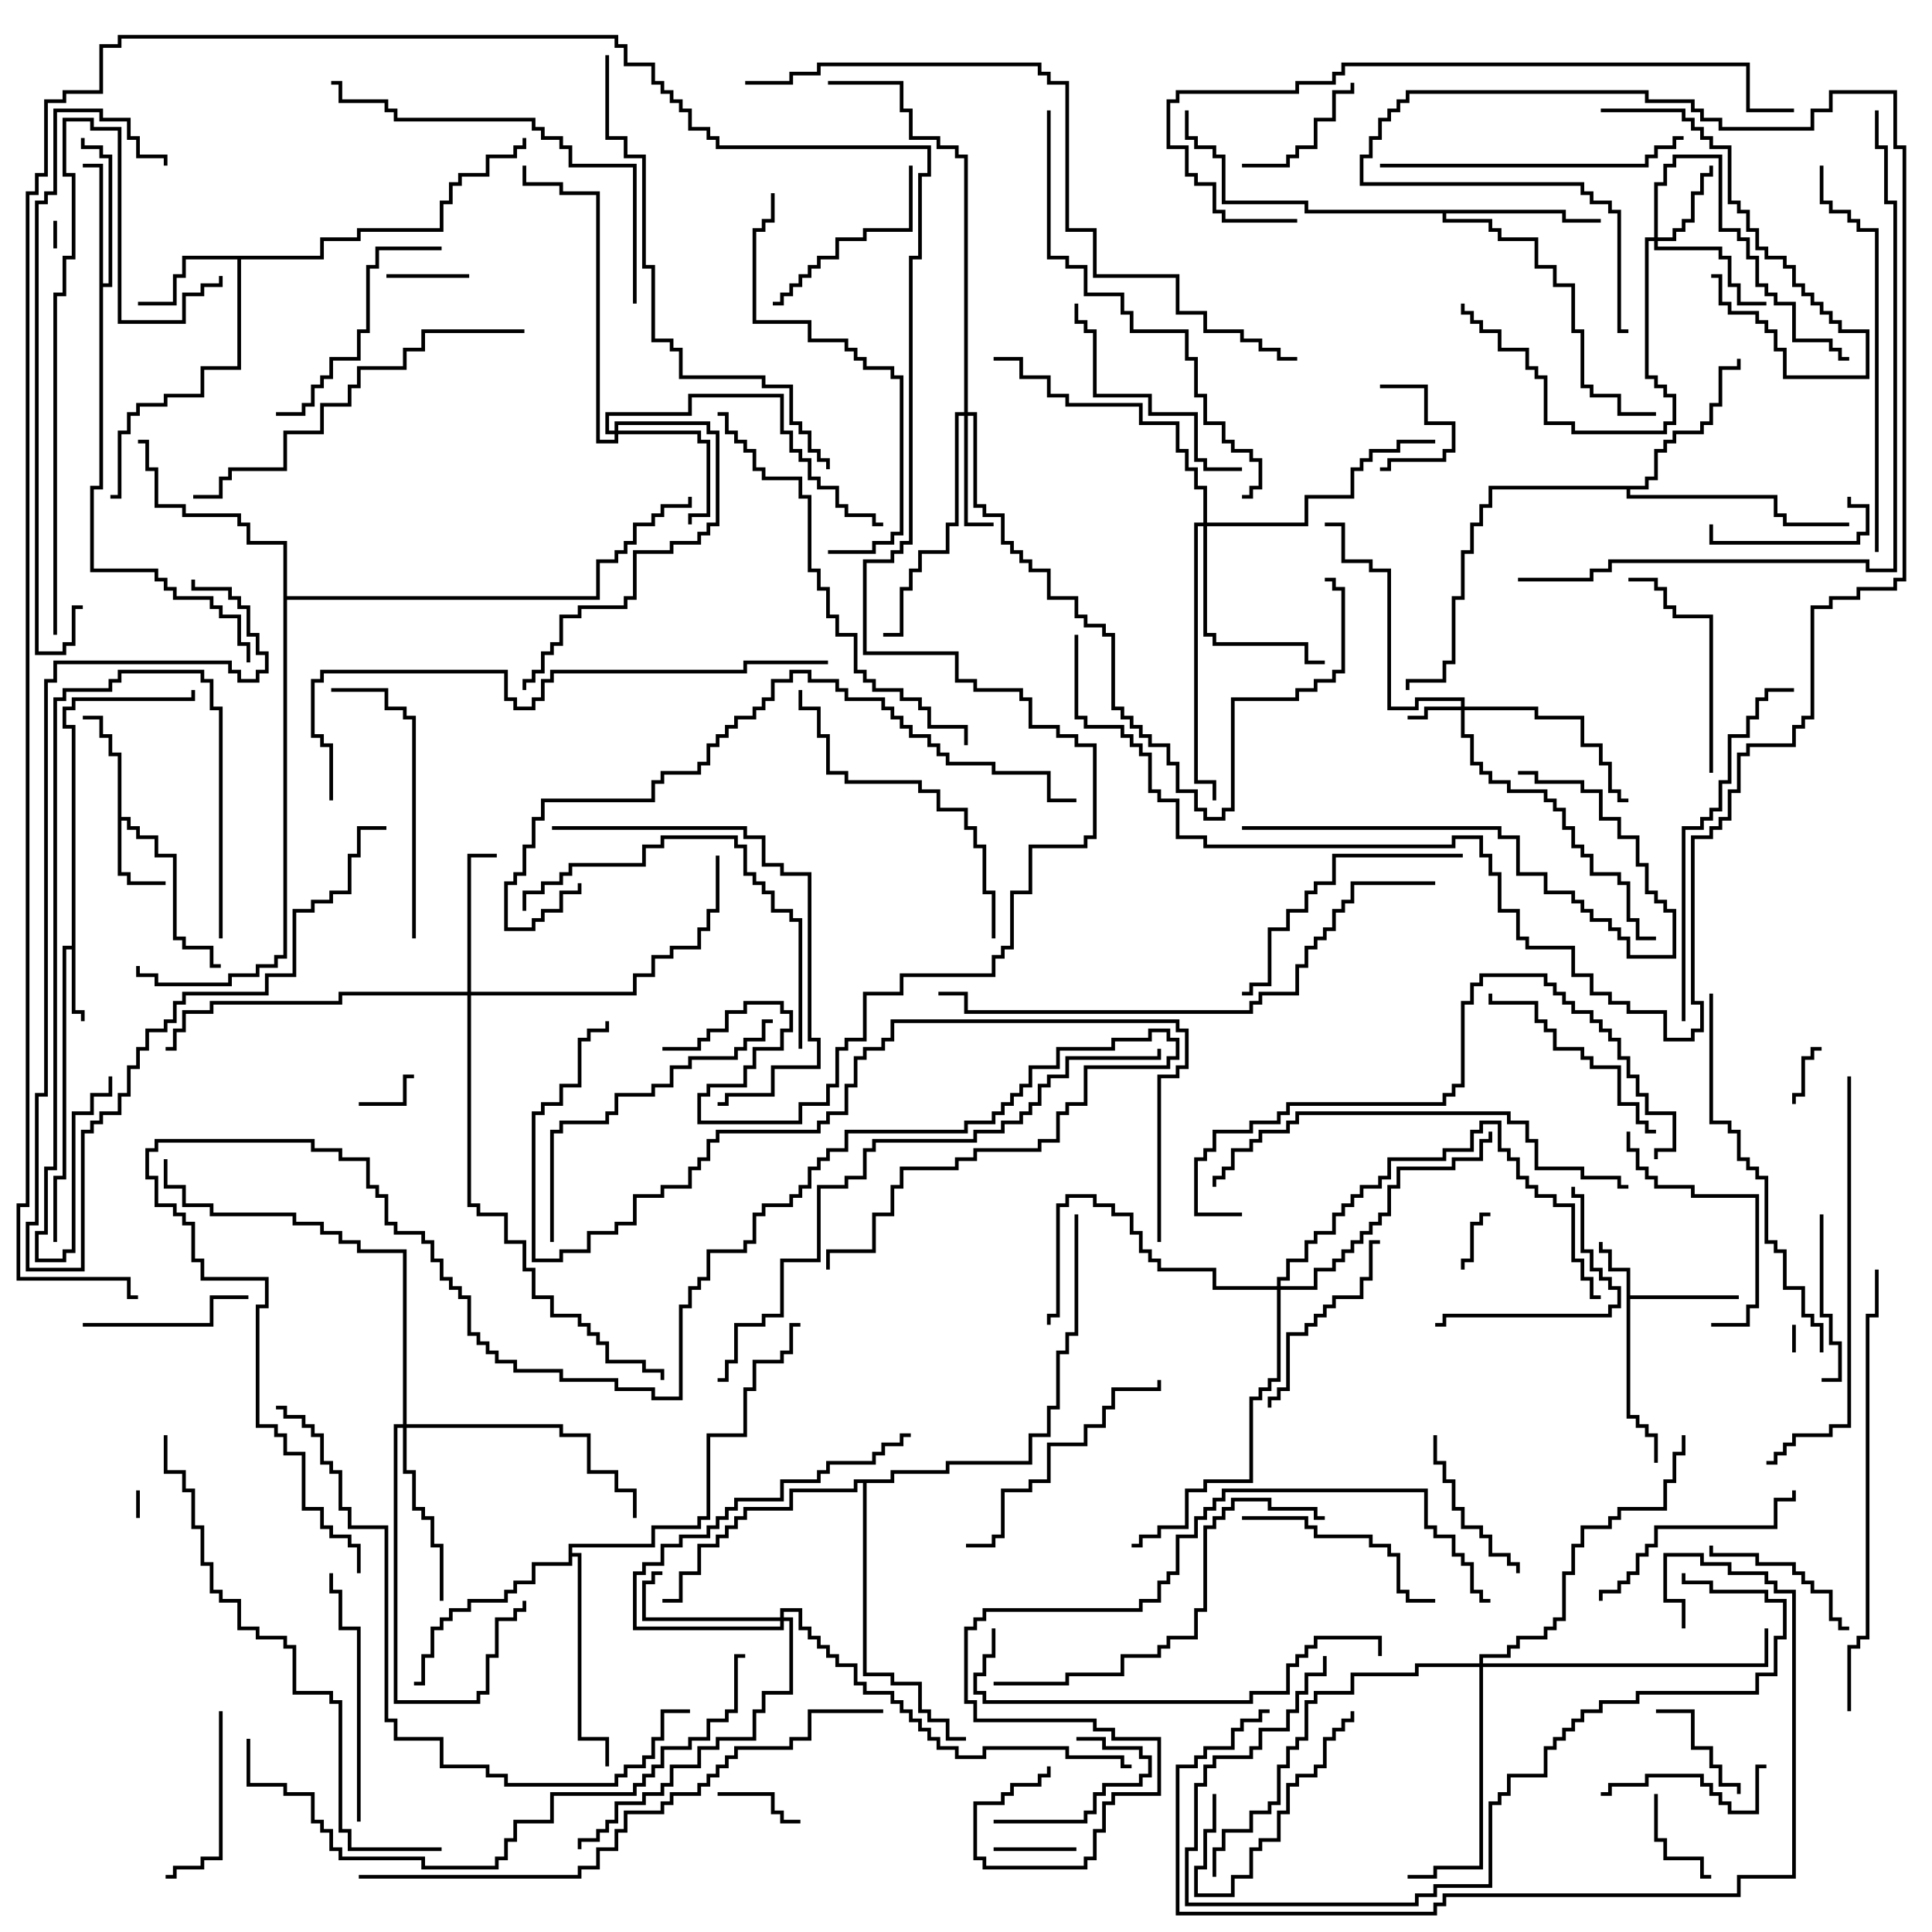 <svg version="1.1" width="105" height="105" xmlns="http://www.w3.org/2000/svg"><path d="M88.4,69.1L87.4,69.1L87.4,68.1L86.9,68.1L86.9,67.5L87.1,67.5L87.1,67.9L87.6,67.9L87.6,68.9L88.6,68.9L88.6,70.4L94.5,70.4L94.5,70.6L88.6,70.6L88.6,76.9L89.1,76.9L89.1,77.4L89.6,77.4L89.6,77.9L90.1,77.9L90.1,79.5L89.9,79.5L89.9,78.1L89.4,78.1L89.4,77.6L88.9,77.6L88.9,77.1L88.4,77.1z" stroke="none"/><path d="M3.9,51.4L3.9,39.6L3.4,39.6L3.4,38.4L3.9,38.4L3.9,37.9L10.4,37.9L10.4,37.5L10.6,37.5L10.6,38.1L4.1,38.1L4.1,38.6L3.6,38.6L3.6,39.4L4.1,39.4L4.1,54.9L4.6,54.9L4.6,55.5L4.4,55.5L4.4,55.1L3.9,55.1L3.9,51.6L3.6,51.6L3.6,64.1L3.1,64.1L3.1,67.5L2.9,67.5L2.9,63.9L3.4,63.9L3.4,51.4z" stroke="none"/><path d="M6.4,41.1L5.9,41.1L5.9,40.1L5.4,40.1L5.4,39.1L4.5,39.1L4.5,38.9L5.6,38.9L5.6,39.9L6.1,39.9L6.1,40.9L6.6,40.9L6.6,44.4L7.1,44.4L7.1,44.9L7.6,44.9L7.6,45.4L8.6,45.4L8.6,46.4L9.6,46.4L9.6,50.9L10.1,50.9L10.1,51.4L11.6,51.4L11.6,52.4L12,52.4L12,52.6L11.4,52.6L11.4,51.6L9.9,51.6L9.9,51.1L9.4,51.1L9.4,46.6L8.4,46.6L8.4,45.6L7.4,45.6L7.4,45.1L6.9,45.1L6.9,44.6L6.6,44.6L6.6,47.4L7.1,47.4L7.1,47.9L9,47.9L9,48.1L6.9,48.1L6.9,47.6L6.4,47.6z" stroke="none"/><path d="M17.4,13.9L17.4,12.9L19.4,12.9L19.4,12.4L23.9,12.4L23.9,10.9L24.4,10.9L24.4,9.9L24.9,9.9L24.9,9.4L26.4,9.4L26.4,8.4L27.9,8.4L27.9,7.9L28.4,7.9L28.4,7.5L28.6,7.5L28.6,8.1L28.1,8.1L28.1,8.6L26.6,8.6L26.6,9.6L25.1,9.6L25.1,10.1L24.6,10.1L24.6,11.1L24.1,11.1L24.1,12.6L19.6,12.6L19.6,13.1L17.6,13.1L17.6,14.1L13.1,14.1L13.1,20.1L11.1,20.1L11.1,21.6L9.1,21.6L9.1,22.1L7.6,22.1L7.6,22.6L7.1,22.6L7.1,23.6L6.6,23.6L6.6,27.1L6,27.1L6,26.9L6.4,26.9L6.4,23.4L6.9,23.4L6.9,22.4L7.4,22.4L7.4,21.9L8.9,21.9L8.9,21.4L10.9,21.4L10.9,19.9L12.9,19.9L12.9,14.1L10.1,14.1L10.1,15.1L9.6,15.1L9.6,16.6L7.5,16.6L7.5,16.4L9.4,16.4L9.4,14.9L9.9,14.9L9.9,13.9z" stroke="none"/><path d="M5.4,9.1L4.5,9.1L4.5,8.9L5.6,8.9L5.6,15.4L5.9,15.4L5.9,8.6L5.4,8.6L5.4,8.1L4.4,8.1L4.4,7.5L4.6,7.5L4.6,7.9L5.6,7.9L5.6,8.4L6.1,8.4L6.1,15.6L5.6,15.6L5.6,26.6L5.1,26.6L5.1,30.9L8.6,30.9L8.6,31.4L9.1,31.4L9.1,31.9L9.6,31.9L9.6,32.4L11.6,32.4L11.6,32.9L12.1,32.9L12.1,33.4L13.1,33.4L13.1,34.9L13.6,34.9L13.6,36L13.4,36L13.4,35.1L12.9,35.1L12.9,33.6L11.9,33.6L11.9,33.1L11.4,33.1L11.4,32.6L9.4,32.6L9.4,32.1L8.9,32.1L8.9,31.6L8.4,31.6L8.4,31.1L4.9,31.1L4.9,26.4L5.4,26.4z" stroke="none"/><path d="M85.1,11.4L85.1,11.9L87,11.9L87,12.1L84.9,12.1L84.9,11.6L78.6,11.6L78.6,11.9L81.1,11.9L81.1,12.4L81.6,12.4L81.6,12.9L83.6,12.9L83.6,14.4L84.6,14.4L84.6,15.4L85.6,15.4L85.6,17.9L86.1,17.9L86.1,20.9L86.6,20.9L86.6,21.4L88.1,21.4L88.1,22.4L90,22.4L90,22.6L87.9,22.6L87.9,21.6L86.4,21.6L86.4,21.1L85.9,21.1L85.9,18.1L85.4,18.1L85.4,15.6L84.4,15.6L84.4,14.6L83.4,14.6L83.4,13.1L81.4,13.1L81.4,12.6L80.9,12.6L80.9,12.1L78.4,12.1L78.4,11.6L70.9,11.6L70.9,11.1L66.4,11.1L66.4,8.6L65.9,8.6L65.9,8.1L64.9,8.1L64.9,7.6L64.4,7.6L64.4,6L64.6,6L64.6,7.4L65.1,7.4L65.1,7.9L66.1,7.9L66.1,8.4L66.6,8.4L66.6,10.9L71.1,10.9L71.1,11.4z" stroke="none"/><path d="M89.4,26.4L89.4,25.9L89.9,25.9L89.9,24.4L90.4,24.4L90.4,23.9L90.9,23.9L90.9,23.4L92.4,23.4L92.4,22.9L92.9,22.9L92.9,21.9L93.4,21.9L93.4,19.9L94.4,19.9L94.4,19.5L94.6,19.5L94.6,20.1L93.6,20.1L93.6,22.1L93.1,22.1L93.1,23.1L92.6,23.1L92.6,23.6L91.1,23.6L91.1,24.1L90.6,24.1L90.6,24.6L90.1,24.6L90.1,26.1L89.6,26.1L89.6,26.6L88.6,26.6L88.6,26.9L96.6,26.9L96.6,27.9L97.1,27.9L97.1,28.4L100.5,28.4L100.5,28.6L96.9,28.6L96.9,28.1L96.4,28.1L96.4,27.1L88.4,27.1L88.4,26.6L81.1,26.6L81.1,27.6L80.6,27.6L80.6,28.6L80.1,28.6L80.1,30.1L79.6,30.1L79.6,32.6L79.1,32.6L79.1,36.1L78.6,36.1L78.6,37.1L76.6,37.1L76.6,37.5L76.4,37.5L76.4,36.9L78.4,36.9L78.4,35.9L78.9,35.9L78.9,32.4L79.4,32.4L79.4,29.9L79.9,29.9L79.9,28.4L80.4,28.4L80.4,27.4L80.9,27.4L80.9,26.4z" stroke="none"/><path d="M30.9,83.9L35.4,83.9L35.4,82.9L37.9,82.9L37.9,82.4L38.4,82.4L38.4,77.9L40.4,77.9L40.4,75.4L40.9,75.4L40.9,73.9L42.4,73.9L42.4,73.4L42.9,73.4L42.9,71.9L43.5,71.9L43.5,72.1L43.1,72.1L43.1,73.6L42.6,73.6L42.6,74.1L41.1,74.1L41.1,75.6L40.6,75.6L40.6,78.1L38.6,78.1L38.6,82.6L38.1,82.6L38.1,83.1L35.6,83.1L35.6,84.1L31.1,84.1L31.1,84.4L31.6,84.4L31.6,94.4L33.1,94.4L33.1,96L32.9,96L32.9,94.6L31.4,94.6L31.4,84.6L31.1,84.6L31.1,85.1L29.1,85.1L29.1,86.1L28.1,86.1L28.1,86.6L27.6,86.6L27.6,87.1L25.6,87.1L25.6,87.6L24.6,87.6L24.6,88.1L24.1,88.1L24.1,88.6L23.6,88.6L23.6,90.1L23.1,90.1L23.1,91.6L22.5,91.6L22.5,91.4L22.9,91.4L22.9,89.9L23.4,89.9L23.4,88.4L23.9,88.4L23.9,87.9L24.4,87.9L24.4,87.4L25.4,87.4L25.4,86.9L27.4,86.9L27.4,86.4L27.9,86.4L27.9,85.9L28.9,85.9L28.9,84.9L30.9,84.9z" stroke="none"/><path d="M15.4,29.6L13.4,29.6L13.4,28.6L12.9,28.6L12.9,28.1L9.9,28.1L9.9,27.6L8.4,27.6L8.4,25.6L7.9,25.6L7.9,24.1L7.5,24.1L7.5,23.9L8.1,23.9L8.1,25.4L8.6,25.4L8.6,27.4L10.1,27.4L10.1,27.9L13.1,27.9L13.1,28.4L13.6,28.4L13.6,29.4L15.6,29.4L15.6,32.4L32.4,32.4L32.4,30.4L33.4,30.4L33.4,29.9L33.9,29.9L33.9,29.4L34.4,29.4L34.4,28.4L35.4,28.4L35.4,27.9L35.9,27.9L35.9,27.4L37.4,27.4L37.4,27L37.6,27L37.6,27.6L36.1,27.6L36.1,28.1L35.6,28.1L35.6,28.6L34.6,28.6L34.6,29.6L34.1,29.6L34.1,30.1L33.6,30.1L33.6,30.6L32.6,30.6L32.6,32.6L15.6,32.6L15.6,52.1L15.1,52.1L15.1,52.6L14.1,52.6L14.1,53.1L12.6,53.1L12.6,53.6L8.4,53.6L8.4,53.1L7.4,53.1L7.4,52.5L7.6,52.5L7.6,52.9L8.6,52.9L8.6,53.4L12.4,53.4L12.4,52.9L13.9,52.9L13.9,52.4L14.9,52.4L14.9,51.9L15.4,51.9z" stroke="none"/><path d="M48.4,80.4L48.4,79.9L51.4,79.9L51.4,79.4L55.9,79.4L55.9,77.9L56.9,77.9L56.9,76.4L57.4,76.4L57.4,73.4L57.9,73.4L57.9,72.4L58.4,72.4L58.4,66L58.6,66L58.6,72.6L58.1,72.6L58.1,73.6L57.6,73.6L57.6,76.6L57.1,76.6L57.1,78.1L56.1,78.1L56.1,79.6L51.6,79.6L51.6,80.1L48.6,80.1L48.6,80.6L47.1,80.6L47.1,90.9L48.6,90.9L48.6,91.4L50.1,91.4L50.1,92.9L50.6,92.9L50.6,93.4L51.6,93.4L51.6,94.4L52.5,94.4L52.5,94.6L51.4,94.6L51.4,93.6L50.4,93.6L50.4,93.1L49.9,93.1L49.9,91.6L48.4,91.6L48.4,91.1L46.9,91.1L46.9,80.6L46.6,80.6L46.6,81.1L43.1,81.1L43.1,82.1L40.6,82.1L40.6,82.6L40.1,82.6L40.1,83.1L39.6,83.1L39.6,83.6L39.1,83.6L39.1,84.1L38.1,84.1L38.1,85.6L37.1,85.6L37.1,87.1L36,87.1L36,86.9L36.9,86.9L36.9,85.4L37.9,85.4L37.9,83.9L38.9,83.9L38.9,83.4L39.4,83.4L39.4,82.9L39.9,82.9L39.9,82.4L40.4,82.4L40.4,81.9L42.9,81.9L42.9,80.9L46.4,80.9L46.4,80.4z" stroke="none"/><path d="M79.4,38.4L79.4,38.1L77.1,38.1L77.1,38.6L75.4,38.6L75.4,31.1L74.4,31.1L74.4,30.6L72.9,30.6L72.9,28.6L72,28.6L72,28.4L73.1,28.4L73.1,30.4L74.6,30.4L74.6,30.9L75.6,30.9L75.6,38.4L76.9,38.4L76.9,37.9L79.6,37.9L79.6,38.4L83.6,38.4L83.6,38.9L86.1,38.9L86.1,40.4L87.1,40.4L87.1,41.4L87.6,41.4L87.6,42.9L88.1,42.9L88.1,43.4L88.5,43.4L88.5,43.6L87.9,43.6L87.9,43.1L87.4,43.1L87.4,41.6L86.9,41.6L86.9,40.6L85.9,40.6L85.9,39.1L83.4,39.1L83.4,38.6L79.6,38.6L79.6,39.9L80.1,39.9L80.1,41.4L80.6,41.4L80.6,41.9L81.1,41.9L81.1,42.4L82.1,42.4L82.1,42.9L84.1,42.9L84.1,43.4L84.6,43.4L84.6,43.9L85.1,43.9L85.1,44.9L85.6,44.9L85.6,45.9L86.1,45.9L86.1,46.4L86.6,46.4L86.6,47.4L88.1,47.4L88.1,47.9L88.6,47.9L88.6,49.9L89.1,49.9L89.1,50.9L90,50.9L90,51.1L88.9,51.1L88.9,50.1L88.4,50.1L88.4,48.1L87.9,48.1L87.9,47.6L86.4,47.6L86.4,46.6L85.9,46.6L85.9,46.1L85.4,46.1L85.4,45.1L84.9,45.1L84.9,44.1L84.4,44.1L84.4,43.6L83.9,43.6L83.9,43.1L81.9,43.1L81.9,42.6L80.9,42.6L80.9,42.1L80.4,42.1L80.4,41.6L79.9,41.6L79.9,40.1L79.4,40.1L79.4,38.6L77.6,38.6L77.6,39.1L76.5,39.1L76.5,38.9L77.4,38.9L77.4,38.4z" stroke="none"/><path d="M89.9,12.9L89.9,9.9L90.4,9.9L90.4,8.9L90.9,8.9L90.9,8.4L93.6,8.4L93.6,12.4L94.6,12.4L94.6,12.9L95.1,12.9L95.1,13.9L95.6,13.9L95.6,15.4L96.1,15.4L96.1,15.9L96.6,15.9L96.6,16.4L97.6,16.4L97.6,18.4L99.6,18.4L99.6,18.9L100.1,18.9L100.1,19.4L100.5,19.4L100.5,19.6L99.9,19.6L99.9,19.1L99.4,19.1L99.4,18.6L97.4,18.6L97.4,16.6L96.4,16.6L96.4,16.1L95.9,16.1L95.9,15.6L95.4,15.6L95.4,14.1L94.9,14.1L94.9,13.1L94.4,13.1L94.4,12.6L93.4,12.6L93.4,8.6L91.1,8.6L91.1,9.1L90.6,9.1L90.6,10.1L90.1,10.1L90.1,12.9L90.9,12.9L90.9,12.4L91.4,12.4L91.4,11.9L91.9,11.9L91.9,10.4L92.4,10.4L92.4,9.4L92.9,9.4L92.9,9L93.1,9L93.1,9.6L92.6,9.6L92.6,10.6L92.1,10.6L92.1,12.1L91.6,12.1L91.6,12.6L91.1,12.6L91.1,13.1L90.1,13.1L90.1,13.4L93.6,13.4L93.6,13.9L94.1,13.9L94.1,15.4L94.6,15.4L94.6,16.4L96,16.4L96,16.6L94.4,16.6L94.4,15.6L93.9,15.6L93.9,14.1L93.4,14.1L93.4,13.6L89.9,13.6L89.9,13.1L89.6,13.1L89.6,20.4L90.1,20.4L90.1,20.9L90.6,20.9L90.6,21.4L91.1,21.4L91.1,23.1L90.6,23.1L90.6,23.6L85.4,23.6L85.4,23.1L83.9,23.1L83.9,20.6L83.4,20.6L83.4,20.1L82.9,20.1L82.9,19.1L81.4,19.1L81.4,18.1L80.4,18.1L80.4,17.6L79.9,17.6L79.9,17.1L79.4,17.1L79.4,16.5L79.6,16.5L79.6,16.9L80.1,16.9L80.1,17.4L80.6,17.4L80.6,17.9L81.6,17.9L81.6,18.9L83.1,18.9L83.1,19.9L83.6,19.9L83.6,20.4L84.1,20.4L84.1,22.9L85.6,22.9L85.6,23.4L90.4,23.4L90.4,22.9L90.9,22.9L90.9,21.6L90.4,21.6L90.4,21.1L89.9,21.1L89.9,20.6L89.4,20.6L89.4,12.9z" stroke="none"/><path d="M52.4,22.4L52.4,8.6L51.9,8.6L51.9,8.1L50.9,8.1L50.9,7.6L49.4,7.6L49.4,6.1L48.9,6.1L48.9,4.6L45,4.6L45,4.4L49.1,4.4L49.1,5.9L49.6,5.9L49.6,7.4L51.1,7.4L51.1,7.9L52.1,7.9L52.1,8.4L52.6,8.4L52.6,22.4L53.1,22.4L53.1,27.4L53.6,27.4L53.6,27.9L54.6,27.9L54.6,29.4L55.1,29.4L55.1,29.9L55.6,29.9L55.6,30.4L56.1,30.4L56.1,30.9L57.1,30.9L57.1,32.4L58.6,32.4L58.6,33.4L59.1,33.4L59.1,33.9L60.1,33.9L60.1,34.4L60.6,34.4L60.6,38.4L61.1,38.4L61.1,38.9L61.6,38.9L61.6,39.4L62.1,39.4L62.1,39.9L62.6,39.9L62.6,40.4L63.6,40.4L63.6,41.4L64.1,41.4L64.1,42.9L65.1,42.9L65.1,43.9L65.6,43.9L65.6,44.4L66.4,44.4L66.4,43.9L66.9,43.9L66.9,37.9L70.4,37.9L70.4,37.4L71.4,37.4L71.4,36.9L72.4,36.9L72.4,36.4L72.9,36.4L72.9,32.1L72.4,32.1L72.4,31.6L72,31.6L72,31.4L72.6,31.4L72.6,31.9L73.1,31.9L73.1,36.6L72.6,36.6L72.6,37.1L71.6,37.1L71.6,37.6L70.6,37.6L70.6,38.1L67.1,38.1L67.1,44.1L66.6,44.1L66.6,44.6L65.4,44.6L65.4,44.1L64.9,44.1L64.9,43.1L63.9,43.1L63.9,41.6L63.4,41.6L63.4,40.6L62.4,40.6L62.4,40.1L61.9,40.1L61.9,39.6L61.4,39.6L61.4,39.1L60.9,39.1L60.9,38.6L60.4,38.6L60.4,34.6L59.9,34.6L59.9,34.1L58.9,34.1L58.9,33.6L58.4,33.6L58.4,32.6L56.9,32.6L56.9,31.1L55.9,31.1L55.9,30.6L55.4,30.6L55.4,30.1L54.9,30.1L54.9,29.6L54.4,29.6L54.4,28.1L53.4,28.1L53.4,27.6L52.9,27.6L52.9,22.6L52.6,22.6L52.6,28.4L54,28.4L54,28.6L52.4,28.6L52.4,22.6L52.1,22.6L52.1,28.6L51.6,28.6L51.6,30.1L50.1,30.1L50.1,31.1L49.6,31.1L49.6,32.1L49.1,32.1L49.1,34.6L48,34.6L48,34.4L48.9,34.4L48.9,31.9L49.4,31.9L49.4,30.9L49.9,30.9L49.9,29.9L51.4,29.9L51.4,28.4L51.9,28.4L51.9,22.4z" stroke="none"/><path d="M33.4,23.4L33.4,22.9L38.6,22.9L38.6,23.4L39.1,23.4L39.1,28.6L38.6,28.6L38.6,29.1L38.1,29.1L38.1,29.6L36.6,29.6L36.6,30.1L34.6,30.1L34.6,32.6L34.1,32.6L34.1,33.1L31.6,33.1L31.6,33.6L30.6,33.6L30.6,35.1L30.1,35.1L30.1,35.6L29.6,35.6L29.6,36.6L29.1,36.6L29.1,37.1L28.6,37.1L28.6,37.5L28.4,37.5L28.4,36.9L28.9,36.9L28.9,36.4L29.4,36.4L29.4,35.4L29.9,35.4L29.9,34.9L30.4,34.9L30.4,33.4L31.4,33.4L31.4,32.9L33.9,32.9L33.9,32.4L34.4,32.4L34.4,29.9L36.4,29.9L36.4,29.4L37.9,29.4L37.9,28.9L38.4,28.9L38.4,28.4L38.9,28.4L38.9,23.6L38.4,23.6L38.4,23.1L33.6,23.1L33.6,23.4L38.1,23.4L38.1,23.9L38.6,23.9L38.6,28.1L37.6,28.1L37.6,28.5L37.4,28.5L37.4,27.9L38.4,27.9L38.4,24.1L37.9,24.1L37.9,23.6L33.6,23.6L33.6,24.1L32.4,24.1L32.4,10.6L30.4,10.6L30.4,10.1L28.4,10.1L28.4,9L28.6,9L28.6,9.9L30.6,9.9L30.6,10.4L32.6,10.4L32.6,23.9L33.4,23.9L33.4,23.6L32.9,23.6L32.9,22.4L37.4,22.4L37.4,21.4L42.6,21.4L42.6,23.4L43.1,23.4L43.1,24.4L43.6,24.4L43.6,24.9L44.1,24.9L44.1,25.9L44.6,25.9L44.6,26.4L45.6,26.4L45.6,27.4L46.1,27.4L46.1,27.9L47.6,27.9L47.6,28.4L48,28.4L48,28.6L47.4,28.6L47.4,28.1L45.9,28.1L45.9,27.6L45.4,27.6L45.4,26.6L44.4,26.6L44.4,26.1L43.9,26.1L43.9,25.1L43.4,25.1L43.4,24.6L42.9,24.6L42.9,23.6L42.4,23.6L42.4,21.6L37.6,21.6L37.6,22.6L33.1,22.6L33.1,23.4z" stroke="none"/><path d="M42.4,87.9L42.4,87.4L43.6,87.4L43.6,88.4L44.1,88.4L44.1,88.9L44.6,88.9L44.6,89.4L45.1,89.4L45.1,89.9L45.6,89.9L45.6,90.4L46.6,90.4L46.6,91.4L47.1,91.4L47.1,91.9L48.6,91.9L48.6,92.4L49.1,92.4L49.1,92.9L49.6,92.9L49.6,93.4L50.1,93.4L50.1,93.9L50.6,93.9L50.6,94.4L51.1,94.4L51.1,94.9L52.1,94.9L52.1,95.4L53.4,95.4L53.4,94.9L58.1,94.9L58.1,95.4L61.1,95.4L61.1,95.9L61.5,95.9L61.5,96.1L60.9,96.1L60.9,95.6L57.9,95.6L57.9,95.1L53.6,95.1L53.6,95.6L51.9,95.6L51.9,95.1L50.9,95.1L50.9,94.6L50.4,94.6L50.4,94.1L49.9,94.1L49.9,93.6L49.4,93.6L49.4,93.1L48.9,93.1L48.9,92.6L48.4,92.6L48.4,92.1L46.9,92.1L46.9,91.6L46.4,91.6L46.4,90.6L45.4,90.6L45.4,90.1L44.9,90.1L44.9,89.6L44.4,89.6L44.4,89.1L43.9,89.1L43.9,88.6L43.4,88.6L43.4,87.6L42.6,87.6L42.6,87.9L43.1,87.9L43.1,92.1L41.6,92.1L41.6,93.1L41.1,93.1L41.1,94.6L39.1,94.6L39.1,95.1L38.1,95.1L38.1,96.1L36.6,96.1L36.6,97.1L36.1,97.1L36.1,97.6L35.1,97.6L35.1,98.1L33.6,98.1L33.6,99.1L33.1,99.1L33.1,99.6L32.6,99.6L32.6,100.1L31.6,100.1L31.6,100.5L31.4,100.5L31.4,99.9L32.4,99.9L32.4,99.4L32.9,99.4L32.9,98.9L33.4,98.9L33.4,97.9L34.9,97.9L34.9,97.4L35.9,97.4L35.9,96.9L36.4,96.9L36.4,95.9L37.9,95.9L37.9,94.9L38.9,94.9L38.9,94.4L40.9,94.4L40.9,92.9L41.4,92.9L41.4,91.9L42.9,91.9L42.9,88.1L42.6,88.1L42.6,88.6L34.4,88.6L34.4,85.4L34.9,85.4L34.9,84.9L35.9,84.9L35.9,83.9L36.9,83.9L36.9,83.4L38.4,83.4L38.4,82.9L38.9,82.9L38.9,82.4L39.4,82.4L39.4,81.9L39.9,81.9L39.9,81.4L42.4,81.4L42.4,80.4L44.4,80.4L44.4,79.9L44.9,79.9L44.9,79.4L47.4,79.4L47.4,78.9L47.9,78.9L47.9,78.4L48.9,78.4L48.9,77.9L49.5,77.9L49.5,78.1L49.1,78.1L49.1,78.6L48.1,78.6L48.1,79.1L47.6,79.1L47.6,79.6L45.1,79.6L45.1,80.1L44.6,80.1L44.6,80.6L42.6,80.6L42.6,81.6L40.1,81.6L40.1,82.1L39.6,82.1L39.6,82.6L39.1,82.6L39.1,83.1L38.6,83.1L38.6,83.6L37.1,83.6L37.1,84.1L36.1,84.1L36.1,85.1L35.1,85.1L35.1,85.6L34.6,85.6L34.6,88.4L42.4,88.4L42.4,88.1L34.9,88.1L34.9,85.9L35.4,85.9L35.4,85.4L36,85.4L36,85.6L35.6,85.6L35.6,86.1L35.1,86.1L35.1,87.9z" stroke="none"/><path d="M25.4,53.9L25.4,46.4L27,46.4L27,46.6L25.6,46.6L25.6,53.9L34.4,53.9L34.4,52.9L35.4,52.9L35.4,51.9L36.4,51.9L36.4,51.4L37.9,51.4L37.9,50.4L38.4,50.4L38.4,49.4L38.9,49.4L38.9,46.5L39.1,46.5L39.1,49.6L38.6,49.6L38.6,50.6L38.1,50.6L38.1,51.6L36.6,51.6L36.6,52.1L35.6,52.1L35.6,53.1L34.6,53.1L34.6,54.1L25.6,54.1L25.6,65.4L26.1,65.4L26.1,65.9L27.6,65.9L27.6,67.4L28.6,67.4L28.6,68.9L29.1,68.9L29.1,70.4L30.1,70.4L30.1,71.4L31.6,71.4L31.6,71.9L32.1,71.9L32.1,72.4L32.6,72.4L32.6,72.9L33.1,72.9L33.1,73.9L35.1,73.9L35.1,74.4L36.1,74.4L36.1,75L35.9,75L35.9,74.6L34.9,74.6L34.9,74.1L32.9,74.1L32.9,73.1L32.4,73.1L32.4,72.6L31.9,72.6L31.9,72.1L31.4,72.1L31.4,71.6L29.9,71.6L29.9,70.6L28.9,70.6L28.9,69.1L28.4,69.1L28.4,67.6L27.4,67.6L27.4,66.1L25.9,66.1L25.9,65.6L25.4,65.6L25.4,54.1L18.6,54.1L18.6,54.6L11.6,54.6L11.6,55.1L10.1,55.1L10.1,56.1L9.6,56.1L9.6,57.1L9,57.1L9,56.9L9.4,56.9L9.4,55.9L9.9,55.9L9.9,54.9L11.4,54.9L11.4,54.4L18.4,54.4L18.4,53.9z" stroke="none"/><path d="M21.9,77.4L21.9,68.1L19.4,68.1L19.4,67.6L18.4,67.6L18.4,67.1L17.4,67.1L17.4,66.6L15.9,66.6L15.9,66.1L11.4,66.1L11.4,65.6L9.9,65.6L9.9,64.6L8.9,64.6L8.9,63L9.1,63L9.1,64.4L10.1,64.4L10.1,65.4L11.6,65.4L11.6,65.9L16.1,65.9L16.1,66.4L17.6,66.4L17.6,66.9L18.6,66.9L18.6,67.4L19.6,67.4L19.6,67.9L22.1,67.9L22.1,77.4L30.6,77.4L30.6,77.9L32.1,77.9L32.1,79.9L33.6,79.9L33.6,80.9L34.6,80.9L34.6,82.5L34.4,82.5L34.4,81.1L33.4,81.1L33.4,80.1L31.9,80.1L31.9,78.1L30.4,78.1L30.4,77.6L22.1,77.6L22.1,79.9L22.6,79.9L22.6,81.9L23.1,81.9L23.1,82.4L23.6,82.4L23.6,83.9L24.1,83.9L24.1,87L23.9,87L23.9,84.1L23.4,84.1L23.4,82.6L22.9,82.6L22.9,82.1L22.4,82.1L22.4,80.1L21.9,80.1L21.9,77.6L21.6,77.6L21.6,92.4L25.9,92.4L25.9,91.9L26.4,91.9L26.4,89.9L26.9,89.9L26.9,87.9L27.9,87.9L27.9,87.4L28.4,87.4L28.4,87L28.6,87L28.6,87.6L28.1,87.6L28.1,88.1L27.1,88.1L27.1,90.1L26.6,90.1L26.6,92.1L26.1,92.1L26.1,92.6L21.4,92.6L21.4,77.4z" stroke="none"/><path d="M65.4,28.4L65.4,26.6L64.9,26.6L64.9,25.6L64.4,25.6L64.4,24.6L63.9,24.6L63.9,23.1L61.9,23.1L61.9,22.1L57.9,22.1L57.9,21.6L56.9,21.6L56.9,20.6L55.4,20.6L55.4,19.6L54,19.6L54,19.4L55.6,19.4L55.6,20.4L57.1,20.4L57.1,21.4L58.1,21.4L58.1,21.9L62.1,21.9L62.1,22.9L64.1,22.9L64.1,24.4L64.6,24.4L64.6,25.4L65.1,25.4L65.1,26.4L65.6,26.4L65.6,28.4L70.9,28.4L70.9,26.9L73.4,26.9L73.4,25.4L73.9,25.4L73.9,24.9L74.4,24.9L74.4,24.4L75.9,24.4L75.9,23.9L78,23.9L78,24.1L76.1,24.1L76.1,24.6L74.6,24.6L74.6,25.1L74.1,25.1L74.1,25.6L73.6,25.6L73.6,27.1L71.1,27.1L71.1,28.6L65.6,28.6L65.6,34.4L66.1,34.4L66.1,34.9L71.1,34.9L71.1,35.9L72,35.9L72,36.1L70.9,36.1L70.9,35.1L65.9,35.1L65.9,34.6L65.4,34.6L65.4,28.6L65.1,28.6L65.1,42.4L66.1,42.4L66.1,43.5L65.9,43.5L65.9,42.6L64.9,42.6L64.9,28.4z" stroke="none"/><path d="M80.4,90.4L80.4,89.9L81.9,89.9L81.9,89.4L82.4,89.4L82.4,88.9L83.9,88.9L83.9,88.4L84.4,88.4L84.4,87.9L84.9,87.9L84.9,85.4L85.4,85.4L85.4,83.9L85.9,83.9L85.9,82.9L87.4,82.9L87.4,82.4L87.9,82.4L87.9,81.9L90.4,81.9L90.4,80.4L90.9,80.4L90.9,78.9L91.4,78.9L91.4,78L91.6,78L91.6,79.1L91.1,79.1L91.1,80.6L90.6,80.6L90.6,82.1L88.1,82.1L88.1,82.6L87.6,82.6L87.6,83.1L86.1,83.1L86.1,84.1L85.6,84.1L85.6,85.6L85.1,85.6L85.1,88.1L84.6,88.1L84.6,88.6L84.1,88.6L84.1,89.1L82.6,89.1L82.6,89.6L82.1,89.6L82.1,90.1L80.6,90.1L80.6,90.4L95.9,90.4L95.9,88.5L96.1,88.5L96.1,90.6L80.6,90.6L80.6,101.6L78.1,101.6L78.1,102.1L76.5,102.1L76.5,101.9L77.9,101.9L77.9,101.4L80.4,101.4L80.4,90.6L77.1,90.6L77.1,91.1L73.6,91.1L73.6,92.1L71.6,92.1L71.6,92.6L71.1,92.6L71.1,94.6L70.6,94.6L70.6,95.1L70.1,95.1L70.1,96.1L69.6,96.1L69.6,98.1L69.1,98.1L69.1,98.6L68.1,98.6L68.1,99.6L66.6,99.6L66.6,100.6L66.1,100.6L66.1,102L65.9,102L65.9,100.4L66.4,100.4L66.4,99.4L67.9,99.4L67.9,98.4L68.9,98.4L68.9,97.9L69.4,97.9L69.4,95.9L69.9,95.9L69.9,94.9L70.4,94.9L70.4,94.4L70.9,94.4L70.9,92.4L71.4,92.4L71.4,91.9L73.4,91.9L73.4,90.9L76.9,90.9L76.9,90.4z" stroke="none"/><path d="M69.4,69.9L69.4,69.4L69.9,69.4L69.9,68.4L70.9,68.4L70.9,67.4L71.4,67.4L71.4,66.9L72.4,66.9L72.4,65.9L72.9,65.9L72.9,65.4L73.4,65.4L73.4,64.9L73.9,64.9L73.9,64.4L74.9,64.4L74.9,63.9L75.4,63.9L75.4,62.9L78.4,62.9L78.4,62.4L79.9,62.4L79.9,61.4L80.4,61.4L80.4,60.9L81.6,60.9L81.6,62.4L82.1,62.4L82.1,62.9L82.6,62.9L82.6,63.9L83.1,63.9L83.1,64.4L83.6,64.4L83.6,64.9L84.6,64.9L84.6,65.4L85.6,65.4L85.6,68.4L86.1,68.4L86.1,69.4L86.6,69.4L86.6,70.4L87,70.4L87,70.6L86.4,70.6L86.4,69.6L85.9,69.6L85.9,68.6L85.4,68.6L85.4,65.6L84.4,65.6L84.4,65.1L83.4,65.1L83.4,64.6L82.9,64.6L82.9,64.1L82.4,64.1L82.4,63.1L81.9,63.1L81.9,62.6L81.4,62.6L81.4,61.1L80.6,61.1L80.6,61.6L80.1,61.6L80.1,62.6L78.6,62.6L78.6,63.1L75.6,63.1L75.6,64.1L75.1,64.1L75.1,64.6L74.1,64.6L74.1,65.1L73.6,65.1L73.6,65.6L73.1,65.6L73.1,66.1L72.6,66.1L72.6,67.1L71.6,67.1L71.6,67.6L71.1,67.6L71.1,68.6L70.1,68.6L70.1,69.6L69.6,69.6L69.6,69.9L71.4,69.9L71.4,68.9L72.4,68.9L72.4,68.4L72.9,68.4L72.9,67.9L73.4,67.9L73.4,67.4L73.9,67.4L73.9,66.9L74.4,66.9L74.4,66.4L74.9,66.4L74.9,65.9L75.4,65.9L75.4,64.4L75.9,64.4L75.9,63.4L78.9,63.4L78.9,62.9L80.4,62.9L80.4,61.9L80.9,61.9L80.9,61.5L81.1,61.5L81.1,62.1L80.6,62.1L80.6,63.1L79.1,63.1L79.1,63.6L76.1,63.6L76.1,64.6L75.6,64.6L75.6,66.1L75.1,66.1L75.1,66.6L74.6,66.6L74.6,67.1L74.1,67.1L74.1,67.6L73.6,67.6L73.6,68.1L73.1,68.1L73.1,68.6L72.6,68.6L72.6,69.1L71.6,69.1L71.6,70.1L69.6,70.1L69.6,75.1L69.1,75.1L69.1,75.6L68.6,75.6L68.6,76.1L68.1,76.1L68.1,80.6L65.6,80.6L65.6,81.1L64.6,81.1L64.6,83.1L63.1,83.1L63.1,83.6L62.1,83.6L62.1,84.1L61.5,84.1L61.5,83.9L61.9,83.9L61.9,83.4L62.9,83.4L62.9,82.9L64.4,82.9L64.4,80.9L65.4,80.9L65.4,80.4L67.9,80.4L67.9,75.9L68.4,75.9L68.4,75.4L68.9,75.4L68.9,74.9L69.4,74.9L69.4,70.1L65.9,70.1L65.9,69.1L62.9,69.1L62.9,68.6L62.4,68.6L62.4,68.1L61.9,68.1L61.9,67.1L61.4,67.1L61.4,66.1L60.4,66.1L60.4,65.6L59.4,65.6L59.4,65.1L58.1,65.1L58.1,65.6L57.6,65.6L57.6,71.6L57.1,71.6L57.1,72L56.9,72L56.9,71.4L57.4,71.4L57.4,65.4L57.9,65.4L57.9,64.9L59.6,64.9L59.6,65.4L60.6,65.4L60.6,65.9L61.6,65.9L61.6,66.9L62.1,66.9L62.1,67.9L62.6,67.9L62.6,68.4L63.1,68.4L63.1,68.9L66.1,68.9L66.1,69.9z" stroke="none"/><path d="M97.6,73.5L97.4,73.5L97.4,72L97.6,72z" stroke="none"/><path d="M3.1,13.5L2.9,13.5L2.9,12L3.1,12z" stroke="none"/><path d="M7.4,81L7.6,81L7.6,82.5L7.4,82.5z" stroke="none"/><path d="M81,65.9L81,66.1L80.6,66.1L80.6,66.6L80.1,66.6L80.1,68.6L79.6,68.6L79.6,69L79.4,69L79.4,68.4L79.9,68.4L79.9,66.4L80.4,66.4L80.4,65.9z" stroke="none"/><path d="M19.5,60.1L19.5,59.9L21.9,59.9L21.9,58.4L22.5,58.4L22.5,58.6L22.1,58.6L22.1,60.1z" stroke="none"/><path d="M99,56.9L99,57.1L98.6,57.1L98.6,57.6L98.1,57.6L98.1,59.6L97.6,59.6L97.6,60L97.4,60L97.4,59.4L97.9,59.4L97.9,57.4L98.4,57.4L98.4,56.9z" stroke="none"/><path d="M75,21.1L75,20.9L77.6,20.9L77.6,22.9L79.1,22.9L79.1,24.6L78.6,24.6L78.6,25.1L75.6,25.1L75.6,25.6L75,25.6L75,25.4L75.4,25.4L75.4,24.9L78.4,24.9L78.4,24.4L78.9,24.4L78.9,23.1L77.4,23.1L77.4,21.1z" stroke="none"/><path d="M58.5,100.4L58.5,100.6L54,100.6L54,100.4z" stroke="none"/><path d="M25.5,14.9L25.5,15.1L21,15.1L21,14.9z" stroke="none"/><path d="M39,97.6L39,97.4L42.1,97.4L42.1,98.4L42.6,98.4L42.6,98.9L43.5,98.9L43.5,99.1L42.4,99.1L42.4,98.6L41.9,98.6L41.9,97.6z" stroke="none"/><path d="M93,101.9L93,102.1L92.4,102.1L92.4,101.1L90.4,101.1L90.4,100.1L89.9,100.1L89.9,97.5L90.1,97.5L90.1,99.9L90.6,99.9L90.6,100.9L92.6,100.9L92.6,101.9z" stroke="none"/><path d="M54,99.1L54,98.9L58.9,98.9L58.9,98.4L59.4,98.4L59.4,97.4L59.9,97.4L59.9,96.9L61.9,96.9L61.9,96.4L62.4,96.4L62.4,95.6L61.9,95.6L61.9,95.1L59.9,95.1L59.9,94.6L58.5,94.6L58.5,94.4L60.1,94.4L60.1,94.9L62.1,94.9L62.1,95.4L62.6,95.4L62.6,96.6L62.1,96.6L62.1,97.1L60.1,97.1L60.1,97.6L59.6,97.6L59.6,98.6L59.1,98.6L59.1,99.1z" stroke="none"/><path d="M90,93.1L90,92.9L92.1,92.9L92.1,94.9L93.1,94.9L93.1,95.9L93.6,95.9L93.6,96.9L94.6,96.9L94.6,97.5L94.4,97.5L94.4,97.1L93.4,97.1L93.4,96.1L92.9,96.1L92.9,95.1L91.9,95.1L91.9,93.1z" stroke="none"/><path d="M67.5,9.1L67.5,8.9L69.9,8.9L69.9,8.4L70.4,8.4L70.4,7.9L71.4,7.9L71.4,6.4L72.4,6.4L72.4,4.9L73.4,4.9L73.4,4.5L73.6,4.5L73.6,5.1L72.6,5.1L72.6,6.6L71.6,6.6L71.6,8.1L70.6,8.1L70.6,8.6L70.1,8.6L70.1,9.1z" stroke="none"/><path d="M100.4,27L100.6,27L100.6,27.4L101.6,27.4L101.6,29.1L101.1,29.1L101.1,29.6L92.9,29.6L92.9,28.5L93.1,28.5L93.1,29.4L100.9,29.4L100.9,28.9L101.4,28.9L101.4,27.6L100.4,27.6z" stroke="none"/><path d="M77.9,78L78.1,78L78.1,79.4L78.6,79.4L78.6,80.4L79.1,80.4L79.1,81.9L79.6,81.9L79.6,82.9L80.6,82.9L80.6,83.4L81.1,83.4L81.1,84.4L82.1,84.4L82.1,84.9L82.6,84.9L82.6,85.5L82.4,85.5L82.4,85.1L81.9,85.1L81.9,84.6L80.9,84.6L80.9,83.6L80.4,83.6L80.4,83.1L79.4,83.1L79.4,82.1L78.9,82.1L78.9,80.6L78.4,80.6L78.4,79.6L77.9,79.6z" stroke="none"/><path d="M100.5,88.4L100.5,88.6L99.9,88.6L99.9,88.1L99.4,88.1L99.4,86.6L98.4,86.6L98.4,86.1L97.9,86.1L97.9,85.6L97.4,85.6L97.4,85.1L95.4,85.1L95.4,84.6L92.9,84.6L92.9,84L93.1,84L93.1,84.4L95.6,84.4L95.6,84.9L97.6,84.9L97.6,85.4L98.1,85.4L98.1,85.9L98.6,85.9L98.6,86.4L99.6,86.4L99.6,87.9L100.1,87.9L100.1,88.4z" stroke="none"/><path d="M65.9,97.5L66.1,97.5L66.1,99.6L65.6,99.6L65.6,101.6L65.1,101.6L65.1,102.9L66.9,102.9L66.9,101.9L67.9,101.9L67.9,100.4L68.4,100.4L68.4,99.9L69.4,99.9L69.4,98.4L69.9,98.4L69.9,96.9L70.4,96.9L70.4,96.4L71.4,96.4L71.4,95.9L71.9,95.9L71.9,94.4L72.4,94.4L72.4,93.9L72.9,93.9L72.9,93.4L73.4,93.4L73.4,93L73.6,93L73.6,93.6L73.1,93.6L73.1,94.1L72.6,94.1L72.6,94.6L72.1,94.6L72.1,96.1L71.6,96.1L71.6,96.6L70.6,96.6L70.6,97.1L70.1,97.1L70.1,98.6L69.6,98.6L69.6,100.1L68.6,100.1L68.6,100.6L68.1,100.6L68.1,102.1L67.1,102.1L67.1,103.1L64.9,103.1L64.9,101.4L65.4,101.4L65.4,99.4L65.9,99.4z" stroke="none"/><path d="M98.9,66L99.1,66L99.1,71.4L99.6,71.4L99.6,72.9L100.1,72.9L100.1,75.1L99,75.1L99,74.9L99.9,74.9L99.9,73.1L99.4,73.1L99.4,71.6L98.9,71.6z" stroke="none"/><path d="M13.5,70.4L13.5,70.6L11.6,70.6L11.6,72.1L4.5,72.1L4.5,71.9L11.4,71.9L11.4,70.4z" stroke="none"/><path d="M87,97.6L87,97.4L87.4,97.4L87.4,96.9L89.4,96.9L89.4,96.4L92.6,96.4L92.6,96.9L93.1,96.9L93.1,97.4L93.6,97.4L93.6,97.9L94.1,97.9L94.1,98.4L95.4,98.4L95.4,95.9L96,95.9L96,96.1L95.6,96.1L95.6,98.6L93.9,98.6L93.9,98.1L93.4,98.1L93.4,97.6L92.9,97.6L92.9,97.1L92.4,97.1L92.4,96.6L89.6,96.6L89.6,97.1L87.6,97.1L87.6,97.6z" stroke="none"/><path d="M11.9,93L12.1,93L12.1,101.1L11.1,101.1L11.1,101.6L9.6,101.6L9.6,102.1L9,102.1L9,101.9L9.4,101.9L9.4,101.4L10.9,101.4L10.9,100.9L11.9,100.9z" stroke="none"/><path d="M12.1,51L11.9,51L11.9,38.6L11.4,38.6L11.4,37.1L10.9,37.1L10.9,36.6L6.6,36.6L6.6,37.1L6.1,37.1L6.1,37.6L3.6,37.6L3.6,38.1L3.1,38.1L3.1,63.6L2.6,63.6L2.6,67.1L2.1,67.1L2.1,68.4L3.4,68.4L3.4,67.9L3.9,67.9L3.9,60.4L4.9,60.4L4.9,59.4L5.9,59.4L5.9,58.5L6.1,58.5L6.1,59.6L5.1,59.6L5.1,60.6L4.1,60.6L4.1,68.1L3.6,68.1L3.6,68.6L1.9,68.6L1.9,66.9L2.4,66.9L2.4,63.4L2.9,63.4L2.9,37.9L3.4,37.9L3.4,37.4L5.9,37.4L5.9,36.9L6.4,36.9L6.4,36.4L11.1,36.4L11.1,36.9L11.6,36.9L11.6,38.4L12.1,38.4z" stroke="none"/><path d="M85.4,64.5L85.6,64.5L85.6,64.9L86.1,64.9L86.1,67.9L86.6,67.9L86.6,68.9L87.1,68.9L87.1,69.4L87.6,69.4L87.6,69.9L88.1,69.9L88.1,71.1L87.6,71.1L87.6,71.6L78.6,71.6L78.6,72.1L78,72.1L78,71.9L78.4,71.9L78.4,71.4L87.4,71.4L87.4,70.9L87.9,70.9L87.9,70.1L87.4,70.1L87.4,69.6L86.9,69.6L86.9,69.1L86.4,69.1L86.4,68.1L85.9,68.1L85.9,65.1L85.4,65.1z" stroke="none"/><path d="M49.4,9L49.6,9L49.6,12.6L47.1,12.6L47.1,13.1L45.6,13.1L45.6,14.1L44.6,14.1L44.6,14.6L44.1,14.6L44.1,15.1L43.6,15.1L43.6,15.6L43.1,15.6L43.1,16.1L42.6,16.1L42.6,16.6L42,16.6L42,16.4L42.4,16.4L42.4,15.9L42.9,15.9L42.9,15.4L43.4,15.4L43.4,14.9L43.9,14.9L43.9,14.4L44.4,14.4L44.4,13.9L45.4,13.9L45.4,12.9L46.9,12.9L46.9,12.4L49.4,12.4z" stroke="none"/><path d="M69.1,76.5L68.9,76.5L68.9,75.9L69.4,75.9L69.4,75.4L69.9,75.4L69.9,72.4L70.9,72.4L70.9,71.9L71.4,71.9L71.4,71.4L71.9,71.4L71.9,70.9L72.4,70.9L72.4,70.4L73.9,70.4L73.9,69.4L74.4,69.4L74.4,67.4L75,67.4L75,67.6L74.6,67.6L74.6,69.6L74.1,69.6L74.1,70.6L72.6,70.6L72.6,71.1L72.1,71.1L72.1,71.6L71.6,71.6L71.6,72.1L71.1,72.1L71.1,72.6L70.1,72.6L70.1,75.6L69.6,75.6L69.6,76.1L69.1,76.1z" stroke="none"/><path d="M87,6.1L87,5.9L91.6,5.9L91.6,6.4L92.1,6.4L92.1,6.9L92.6,6.9L92.6,7.4L93.1,7.4L93.1,7.9L94.1,7.9L94.1,10.9L94.6,10.9L94.6,11.4L95.1,11.4L95.1,12.4L95.6,12.4L95.6,13.4L96.1,13.4L96.1,13.9L97.1,13.9L97.1,14.4L97.6,14.4L97.6,15.4L98.1,15.4L98.1,15.9L98.6,15.9L98.6,16.4L99.1,16.4L99.1,16.9L99.6,16.9L99.6,17.4L100.1,17.4L100.1,17.9L101.6,17.9L101.6,20.6L96.9,20.6L96.9,19.1L96.4,19.1L96.4,18.1L95.9,18.1L95.9,17.6L95.4,17.6L95.4,17.1L93.9,17.1L93.9,16.6L93.4,16.6L93.4,15.1L93,15.1L93,14.9L93.6,14.9L93.6,16.4L94.1,16.4L94.1,16.9L95.6,16.9L95.6,17.4L96.1,17.4L96.1,17.9L96.6,17.9L96.6,18.9L97.1,18.9L97.1,20.4L101.4,20.4L101.4,18.1L99.9,18.1L99.9,17.6L99.4,17.6L99.4,17.1L98.9,17.1L98.9,16.6L98.4,16.6L98.4,16.1L97.9,16.1L97.9,15.6L97.4,15.6L97.4,14.6L96.9,14.6L96.9,14.1L95.9,14.1L95.9,13.6L95.4,13.6L95.4,12.6L94.9,12.6L94.9,11.6L94.4,11.6L94.4,11.1L93.9,11.1L93.9,8.1L92.9,8.1L92.9,7.6L92.4,7.6L92.4,7.1L91.9,7.1L91.9,6.6L91.4,6.6L91.4,6.1z" stroke="none"/><path d="M93,72.1L93,71.9L94.9,71.9L94.9,70.9L95.4,70.9L95.4,65.1L91.9,65.1L91.9,64.6L89.9,64.6L89.9,64.1L89.4,64.1L89.4,63.6L88.9,63.6L88.9,62.6L88.4,62.6L88.4,61.5L88.6,61.5L88.6,62.4L89.1,62.4L89.1,63.4L89.6,63.4L89.6,63.9L90.1,63.9L90.1,64.4L92.1,64.4L92.1,64.9L95.6,64.9L95.6,71.1L95.1,71.1L95.1,72.1z" stroke="none"/><path d="M93.1,42L92.9,42L92.9,33.6L90.9,33.6L90.9,33.1L90.4,33.1L90.4,32.1L89.9,32.1L89.9,31.6L88.5,31.6L88.5,31.4L90.1,31.4L90.1,31.9L90.6,31.9L90.6,32.9L91.1,32.9L91.1,33.4L93.1,33.4z" stroke="none"/><path d="M67.5,82.6L67.5,82.4L71.1,82.4L71.1,82.9L71.6,82.9L71.6,83.4L74.6,83.4L74.6,83.9L75.6,83.9L75.6,84.4L76.1,84.4L76.1,86.4L76.6,86.4L76.6,86.9L78,86.9L78,87.1L76.4,87.1L76.4,86.6L75.9,86.6L75.9,84.6L75.4,84.6L75.4,84.1L74.4,84.1L74.4,83.6L71.4,83.6L71.4,83.1L70.9,83.1L70.9,82.6z" stroke="none"/><path d="M90,61.4L90,61.6L89.4,61.6L89.4,61.1L88.9,61.1L88.9,60.1L87.9,60.1L87.9,58.1L86.4,58.1L86.4,57.6L85.9,57.6L85.9,57.1L84.4,57.1L84.4,56.1L83.9,56.1L83.9,55.6L83.4,55.6L83.4,54.6L80.9,54.6L80.9,54L81.1,54L81.1,54.4L83.6,54.4L83.6,55.4L84.1,55.4L84.1,55.9L84.6,55.9L84.6,56.9L86.1,56.9L86.1,57.4L86.6,57.4L86.6,57.9L88.1,57.9L88.1,59.9L89.1,59.9L89.1,60.9L89.6,60.9L89.6,61.4z" stroke="none"/><path d="M87.1,87L86.9,87L86.9,86.4L87.9,86.4L87.9,85.9L88.4,85.9L88.4,85.4L88.9,85.4L88.9,84.4L89.4,84.4L89.4,83.9L89.9,83.9L89.9,82.9L96.4,82.9L96.4,81.4L97.4,81.4L97.4,81L97.6,81L97.6,81.6L96.6,81.6L96.6,83.1L90.1,83.1L90.1,84.1L89.6,84.1L89.6,84.6L89.1,84.6L89.1,85.6L88.6,85.6L88.6,86.1L88.1,86.1L88.1,86.6L87.1,86.6z" stroke="none"/><path d="M67.5,25.4L67.5,25.6L65.4,25.6L65.4,25.1L64.9,25.1L64.9,22.6L62.4,22.6L62.4,21.6L59.4,21.6L59.4,18.1L58.9,18.1L58.9,17.6L58.4,17.6L58.4,16.5L58.6,16.5L58.6,17.4L59.1,17.4L59.1,17.9L59.6,17.9L59.6,21.4L62.6,21.4L62.6,22.4L65.1,22.4L65.1,24.9L65.6,24.9L65.6,25.4z" stroke="none"/><path d="M24,13.4L24,13.6L20.6,13.6L20.6,14.6L20.1,14.6L20.1,18.1L19.6,18.1L19.6,19.6L18.1,19.6L18.1,20.6L17.6,20.6L17.6,21.1L17.1,21.1L17.1,22.1L16.6,22.1L16.6,22.6L15,22.6L15,22.4L16.4,22.4L16.4,21.9L16.9,21.9L16.9,20.9L17.4,20.9L17.4,20.4L17.9,20.4L17.9,19.4L19.4,19.4L19.4,17.9L19.9,17.9L19.9,14.4L20.4,14.4L20.4,13.4z" stroke="none"/><path d="M19.6,99L19.4,99L19.4,88.6L18.4,88.6L18.4,86.6L17.9,86.6L17.9,85.5L18.1,85.5L18.1,86.4L18.6,86.4L18.6,88.4L19.6,88.4z" stroke="none"/><path d="M52.5,84.1L52.5,83.9L53.9,83.9L53.9,83.4L54.4,83.4L54.4,80.9L55.9,80.9L55.9,80.4L56.9,80.4L56.9,78.4L58.9,78.4L58.9,77.4L59.9,77.4L59.9,76.4L60.4,76.4L60.4,75.4L62.9,75.4L62.9,75L63.1,75L63.1,75.6L60.6,75.6L60.6,76.6L60.1,76.6L60.1,77.6L59.1,77.6L59.1,78.6L57.1,78.6L57.1,80.6L56.1,80.6L56.1,81.1L54.6,81.1L54.6,83.6L54.1,83.6L54.1,84.1z" stroke="none"/><path d="M79.5,46.4L79.5,46.6L72.6,46.6L72.6,48.1L71.6,48.1L71.6,48.6L71.1,48.6L71.1,49.6L70.1,49.6L70.1,50.6L69.1,50.6L69.1,53.6L68.1,53.6L68.1,54.1L67.5,54.1L67.5,53.9L67.9,53.9L67.9,53.4L68.9,53.4L68.9,50.4L69.9,50.4L69.9,49.4L70.9,49.4L70.9,48.4L71.4,48.4L71.4,47.9L72.4,47.9L72.4,46.4z" stroke="none"/><path d="M22.6,51L22.4,51L22.4,39.1L21.9,39.1L21.9,38.6L20.9,38.6L20.9,37.6L18,37.6L18,37.4L21.1,37.4L21.1,38.4L22.1,38.4L22.1,38.9L22.6,38.9z" stroke="none"/><path d="M67.5,45.1L67.5,44.9L81.6,44.9L81.6,45.4L82.6,45.4L82.6,47.4L84.1,47.4L84.1,48.4L85.6,48.4L85.6,48.9L86.1,48.9L86.1,49.4L86.6,49.4L86.6,49.9L87.6,49.9L87.6,50.4L88.1,50.4L88.1,50.9L88.6,50.9L88.6,51.9L90.9,51.9L90.9,49.6L90.4,49.6L90.4,49.1L89.9,49.1L89.9,48.6L89.4,48.6L89.4,47.1L88.9,47.1L88.9,45.6L87.9,45.6L87.9,44.6L86.9,44.6L86.9,43.1L85.9,43.1L85.9,42.6L83.4,42.6L83.4,42.1L82.5,42.1L82.5,41.9L83.6,41.9L83.6,42.4L86.1,42.4L86.1,42.9L87.1,42.9L87.1,44.4L88.1,44.4L88.1,45.4L89.1,45.4L89.1,46.9L89.6,46.9L89.6,48.4L90.1,48.4L90.1,48.9L90.6,48.9L90.6,49.4L91.1,49.4L91.1,52.1L88.4,52.1L88.4,51.1L87.9,51.1L87.9,50.6L87.4,50.6L87.4,50.1L86.4,50.1L86.4,49.6L85.9,49.6L85.9,49.1L85.4,49.1L85.4,48.6L83.9,48.6L83.9,47.6L82.4,47.6L82.4,45.6L81.4,45.6L81.4,45.1z" stroke="none"/><path d="M75,9.1L75,8.9L89.4,8.9L89.4,8.4L89.9,8.4L89.9,7.9L90.9,7.9L90.9,7.4L91.5,7.4L91.5,7.6L91.1,7.6L91.1,8.1L90.1,8.1L90.1,8.6L89.6,8.6L89.6,9.1z" stroke="none"/><path d="M43.6,57L43.4,57L43.4,50.1L42.9,50.1L42.9,49.6L41.9,49.6L41.9,48.6L41.4,48.6L41.4,48.1L40.9,48.1L40.9,47.6L40.4,47.6L40.4,46.1L39.9,46.1L39.9,45.6L36.1,45.6L36.1,46.1L35.1,46.1L35.1,47.1L31.1,47.1L31.1,47.6L30.6,47.6L30.6,48.1L29.6,48.1L29.6,48.6L28.6,48.6L28.6,49.5L28.4,49.5L28.4,48.4L29.4,48.4L29.4,47.9L30.4,47.9L30.4,47.4L30.9,47.4L30.9,46.9L34.9,46.9L34.9,45.9L35.9,45.9L35.9,45.4L40.1,45.4L40.1,45.9L40.6,45.9L40.6,47.4L41.1,47.4L41.1,47.9L41.6,47.9L41.6,48.4L42.1,48.4L42.1,49.4L43.1,49.4L43.1,49.9L43.6,49.9z" stroke="none"/><path d="M30.1,67.5L29.9,67.5L29.9,61.4L30.4,61.4L30.4,60.9L32.9,60.9L32.9,60.4L33.4,60.4L33.4,59.4L35.4,59.4L35.4,58.9L36.4,58.9L36.4,57.9L37.4,57.9L37.4,57.4L39.9,57.4L39.9,56.9L40.4,56.9L40.4,56.4L41.4,56.4L41.4,55.4L42,55.4L42,55.6L41.6,55.6L41.6,56.6L40.6,56.6L40.6,57.1L40.1,57.1L40.1,57.6L37.6,57.6L37.6,58.1L36.6,58.1L36.6,59.1L35.6,59.1L35.6,59.6L33.6,59.6L33.6,60.6L33.1,60.6L33.1,61.1L30.6,61.1L30.6,61.6L30.1,61.6z" stroke="none"/><path d="M10.4,31.5L10.6,31.5L10.6,31.9L12.6,31.9L12.6,32.4L13.1,32.4L13.1,32.9L13.6,32.9L13.6,34.4L14.1,34.4L14.1,35.4L14.6,35.4L14.6,36.6L14.1,36.6L14.1,37.1L12.9,37.1L12.9,36.6L12.4,36.6L12.4,36.1L3.1,36.1L3.1,37.1L2.6,37.1L2.6,59.6L2.1,59.6L2.1,66.6L1.6,66.6L1.6,68.9L4.4,68.9L4.4,61.4L4.9,61.4L4.9,60.9L5.4,60.9L5.4,60.4L6.4,60.4L6.4,59.4L6.9,59.4L6.9,57.9L7.4,57.9L7.4,56.9L7.9,56.9L7.9,55.9L8.9,55.9L8.9,55.4L9.4,55.4L9.4,54.4L9.9,54.4L9.9,53.9L14.4,53.9L14.4,52.9L15.9,52.9L15.9,49.4L16.9,49.4L16.9,48.9L17.9,48.9L17.9,48.4L18.9,48.4L18.9,46.4L19.4,46.4L19.4,44.9L21,44.9L21,45.1L19.6,45.1L19.6,46.6L19.1,46.6L19.1,48.6L18.1,48.6L18.1,49.1L17.1,49.1L17.1,49.6L16.1,49.6L16.1,53.1L14.6,53.1L14.6,54.1L10.1,54.1L10.1,54.6L9.6,54.6L9.6,55.6L9.1,55.6L9.1,56.1L8.1,56.1L8.1,57.1L7.6,57.1L7.6,58.1L7.1,58.1L7.1,59.6L6.6,59.6L6.6,60.6L5.6,60.6L5.6,61.1L5.1,61.1L5.1,61.6L4.6,61.6L4.6,69.1L1.4,69.1L1.4,66.4L1.9,66.4L1.9,59.4L2.4,59.4L2.4,36.9L2.9,36.9L2.9,35.9L12.6,35.9L12.6,36.4L13.1,36.4L13.1,36.9L13.9,36.9L13.9,36.4L14.4,36.4L14.4,35.6L13.9,35.6L13.9,34.6L13.4,34.6L13.4,33.1L12.9,33.1L12.9,32.6L12.4,32.6L12.4,32.1L10.4,32.1z" stroke="none"/><path d="M43.4,37.5L43.6,37.5L43.6,38.4L44.6,38.4L44.6,39.9L45.1,39.9L45.1,41.9L46.1,41.9L46.1,42.4L50.1,42.4L50.1,42.9L51.1,42.9L51.1,43.9L52.6,43.9L52.6,44.9L53.1,44.9L53.1,45.9L53.6,45.9L53.6,48.4L54.1,48.4L54.1,51L53.9,51L53.9,48.6L53.4,48.6L53.4,46.1L52.9,46.1L52.9,45.1L52.4,45.1L52.4,44.1L50.9,44.1L50.9,43.1L49.9,43.1L49.9,42.6L45.9,42.6L45.9,42.1L44.9,42.1L44.9,40.1L44.4,40.1L44.4,38.6L43.4,38.6z" stroke="none"/><path d="M30,45.1L30,44.9L40.6,44.9L40.6,45.4L41.6,45.4L41.6,46.9L42.6,46.9L42.6,47.4L44.1,47.4L44.1,56.4L44.6,56.4L44.6,58.1L42.1,58.1L42.1,59.6L39.6,59.6L39.6,60.1L39,60.1L39,59.9L39.4,59.9L39.4,59.4L41.9,59.4L41.9,57.9L44.4,57.9L44.4,56.6L43.9,56.6L43.9,47.6L42.4,47.6L42.4,47.1L41.4,47.1L41.4,45.6L40.4,45.6L40.4,45.1z" stroke="none"/><path d="M91.6,55.5L91.4,55.5L91.4,44.9L92.4,44.9L92.4,44.4L92.9,44.4L92.9,43.9L93.4,43.9L93.4,42.4L93.9,42.4L93.9,39.9L94.9,39.9L94.9,38.9L95.4,38.9L95.4,37.9L95.9,37.9L95.9,37.4L97.5,37.4L97.5,37.6L96.1,37.6L96.1,38.1L95.6,38.1L95.6,39.1L95.1,39.1L95.1,40.1L94.1,40.1L94.1,42.6L93.6,42.6L93.6,44.1L93.1,44.1L93.1,44.6L92.6,44.6L92.6,45.1L91.6,45.1z" stroke="none"/><path d="M45,30.1L45,29.9L47.4,29.9L47.4,29.4L48.4,29.4L48.4,28.9L48.9,28.9L48.9,20.6L48.4,20.6L48.4,20.1L46.9,20.1L46.9,19.6L46.4,19.6L46.4,19.1L45.9,19.1L45.9,18.6L43.9,18.6L43.9,17.6L40.9,17.6L40.9,12.4L41.4,12.4L41.4,11.9L41.9,11.9L41.9,10.5L42.1,10.5L42.1,12.1L41.6,12.1L41.6,12.6L41.1,12.6L41.1,17.4L44.1,17.4L44.1,18.4L46.1,18.4L46.1,18.9L46.6,18.9L46.6,19.4L47.1,19.4L47.1,19.9L48.6,19.9L48.6,20.4L49.1,20.4L49.1,29.1L48.6,29.1L48.6,29.6L47.6,29.6L47.6,30.1z" stroke="none"/><path d="M71.9,90L72.1,90L72.1,91.1L71.1,91.1L71.1,92.1L70.6,92.1L70.6,93.1L70.1,93.1L70.1,94.1L68.6,94.1L68.6,95.1L68.1,95.1L68.1,95.6L66.1,95.6L66.1,96.1L65.6,96.1L65.6,97.1L65.1,97.1L65.1,100.6L64.6,100.6L64.6,103.4L76.9,103.4L76.9,102.9L77.9,102.9L77.9,102.4L80.9,102.4L80.9,97.9L81.4,97.9L81.4,97.4L81.9,97.4L81.9,96.4L83.9,96.4L83.9,94.9L84.4,94.9L84.4,94.4L84.9,94.4L84.9,93.9L85.4,93.9L85.4,93.4L85.9,93.4L85.9,92.9L86.9,92.9L86.9,92.4L88.9,92.4L88.9,91.9L95.4,91.9L95.4,90.9L96.4,90.9L96.4,88.9L96.9,88.9L96.9,87.1L95.9,87.1L95.9,86.6L92.9,86.6L92.9,86.1L91.4,86.1L91.4,85.5L91.6,85.5L91.6,85.9L93.1,85.9L93.1,86.4L96.1,86.4L96.1,86.9L97.1,86.9L97.1,89.1L96.6,89.1L96.6,91.1L95.6,91.1L95.6,92.1L89.1,92.1L89.1,92.6L87.1,92.6L87.1,93.1L86.1,93.1L86.1,93.6L85.6,93.6L85.6,94.1L85.1,94.1L85.1,94.6L84.6,94.6L84.6,95.1L84.1,95.1L84.1,96.6L82.1,96.6L82.1,97.6L81.6,97.6L81.6,98.1L81.1,98.1L81.1,102.6L78.1,102.6L78.1,103.1L77.1,103.1L77.1,103.6L64.4,103.6L64.4,100.4L64.9,100.4L64.9,96.9L65.4,96.9L65.4,95.9L65.9,95.9L65.9,95.4L67.9,95.4L67.9,94.9L68.4,94.9L68.4,93.9L69.9,93.9L69.9,92.9L70.4,92.9L70.4,91.9L70.9,91.9L70.9,90.9L71.9,90.9z" stroke="none"/><path d="M54,91.6L54,91.4L57.9,91.4L57.9,90.9L60.9,90.9L60.9,89.9L62.9,89.9L62.9,89.4L63.4,89.4L63.4,88.9L64.9,88.9L64.9,87.4L65.4,87.4L65.4,82.9L65.9,82.9L65.9,82.4L66.4,82.4L66.4,81.9L66.9,81.9L66.9,81.4L69.1,81.4L69.1,81.9L71.6,81.9L71.6,82.4L72,82.4L72,82.6L71.4,82.6L71.4,82.1L68.9,82.1L68.9,81.6L67.1,81.6L67.1,82.1L66.6,82.1L66.6,82.6L66.1,82.6L66.1,83.1L65.6,83.1L65.6,87.6L65.1,87.6L65.1,89.1L63.6,89.1L63.6,89.6L63.1,89.6L63.1,90.1L61.1,90.1L61.1,91.1L58.1,91.1L58.1,91.6z" stroke="none"/><path d="M10.5,27.1L10.5,26.9L11.9,26.9L11.9,25.9L12.4,25.9L12.4,25.4L15.4,25.4L15.4,23.4L17.4,23.4L17.4,21.9L18.9,21.9L18.9,20.9L19.4,20.9L19.4,19.9L21.9,19.9L21.9,18.9L22.9,18.9L22.9,17.9L28.5,17.9L28.5,18.1L23.1,18.1L23.1,19.1L22.1,19.1L22.1,20.1L19.6,20.1L19.6,21.1L19.1,21.1L19.1,22.1L17.6,22.1L17.6,23.6L15.6,23.6L15.6,25.6L12.6,25.6L12.6,26.1L12.1,26.1L12.1,27.1z" stroke="none"/><path d="M34.6,16.5L34.4,16.5L34.4,9.1L30.9,9.1L30.9,8.1L30.4,8.1L30.4,7.6L29.4,7.6L29.4,7.1L28.9,7.1L28.9,6.6L21.4,6.6L21.4,6.1L20.9,6.1L20.9,5.6L18.4,5.6L18.4,4.6L18,4.6L18,4.4L18.6,4.4L18.6,5.4L21.1,5.4L21.1,5.9L21.6,5.9L21.6,6.4L29.1,6.4L29.1,6.9L29.6,6.9L29.6,7.4L30.6,7.4L30.6,7.9L31.1,7.9L31.1,8.9L34.6,8.9z" stroke="none"/><path d="M92.9,54L93.1,54L93.1,60.9L94.1,60.9L94.1,61.4L94.6,61.4L94.6,62.9L95.1,62.9L95.1,63.4L95.6,63.4L95.6,63.9L96.1,63.9L96.1,67.4L96.6,67.4L96.6,67.9L97.1,67.9L97.1,69.9L98.1,69.9L98.1,71.4L98.6,71.4L98.6,71.9L99.1,71.9L99.1,73.5L98.9,73.5L98.9,72.1L98.4,72.1L98.4,71.6L97.9,71.6L97.9,70.1L96.9,70.1L96.9,68.1L96.4,68.1L96.4,67.6L95.9,67.6L95.9,64.1L95.4,64.1L95.4,63.6L94.9,63.6L94.9,63.1L94.4,63.1L94.4,61.6L93.9,61.6L93.9,61.1L92.9,61.1z" stroke="none"/><path d="M53.9,88.5L54.1,88.5L54.1,90.1L53.6,90.1L53.6,91.1L53.1,91.1L53.1,91.9L53.6,91.9L53.6,92.4L67.9,92.4L67.9,91.9L69.9,91.9L69.9,90.4L70.4,90.4L70.4,89.9L70.9,89.9L70.9,89.4L71.4,89.4L71.4,88.9L75.1,88.9L75.1,90L74.9,90L74.9,89.1L71.6,89.1L71.6,89.6L71.1,89.6L71.1,90.1L70.6,90.1L70.6,90.6L70.1,90.6L70.1,92.1L68.1,92.1L68.1,92.6L53.4,92.6L53.4,92.1L52.9,92.1L52.9,90.9L53.4,90.9L53.4,89.9L53.9,89.9z" stroke="none"/><path d="M98.9,9L99.1,9L99.1,10.9L99.6,10.9L99.6,11.4L100.6,11.4L100.6,11.9L101.1,11.9L101.1,12.4L102.1,12.4L102.1,30L101.9,30L101.9,12.6L100.9,12.6L100.9,12.1L100.4,12.1L100.4,11.6L99.4,11.6L99.4,11.1L98.9,11.1z" stroke="none"/><path d="M3.1,34.5L2.9,34.5L2.9,15.9L3.4,15.9L3.4,13.9L3.9,13.9L3.9,9.6L3.4,9.6L3.4,6.4L5.1,6.4L5.1,6.9L6.6,6.9L6.6,17.4L9.9,17.4L9.9,15.9L10.9,15.9L10.9,15.4L11.9,15.4L11.9,15L12.1,15L12.1,15.6L11.1,15.6L11.1,16.1L10.1,16.1L10.1,17.6L6.4,17.6L6.4,7.1L4.9,7.1L4.9,6.6L3.6,6.6L3.6,9.4L4.1,9.4L4.1,14.1L3.6,14.1L3.6,16.1L3.1,16.1z" stroke="none"/><path d="M100.4,58.5L100.6,58.5L100.6,77.6L99.6,77.6L99.6,78.1L97.6,78.1L97.6,78.6L97.1,78.6L97.1,79.1L96.6,79.1L96.6,79.6L96,79.6L96,79.4L96.4,79.4L96.4,78.9L96.9,78.9L96.9,78.4L97.4,78.4L97.4,77.9L99.4,77.9L99.4,77.4L100.4,77.4z" stroke="none"/><path d="M88.5,64.4L88.5,64.6L87.9,64.6L87.9,64.1L85.9,64.1L85.9,63.6L83.4,63.6L83.4,62.1L82.9,62.1L82.9,61.1L81.9,61.1L81.9,60.6L70.6,60.6L70.6,61.1L70.1,61.1L70.1,61.6L68.6,61.6L68.6,62.1L68.1,62.1L68.1,62.6L67.1,62.6L67.1,63.6L66.6,63.6L66.6,64.1L66.1,64.1L66.1,64.5L65.9,64.5L65.9,63.9L66.4,63.9L66.4,63.4L66.9,63.4L66.9,62.4L67.9,62.4L67.9,61.9L68.4,61.9L68.4,61.4L69.9,61.4L69.9,60.9L70.4,60.9L70.4,60.4L82.1,60.4L82.1,60.9L83.1,60.9L83.1,61.9L83.6,61.9L83.6,63.4L86.1,63.4L86.1,63.9L88.1,63.9L88.1,64.4z" stroke="none"/><path d="M52.6,40.5L52.4,40.5L52.4,39.6L50.4,39.6L50.4,38.6L49.9,38.6L49.9,38.1L48.9,38.1L48.9,37.6L47.4,37.6L47.4,37.1L46.9,37.1L46.9,36.6L46.4,36.6L46.4,34.6L45.4,34.6L45.4,33.6L44.9,33.6L44.9,32.1L44.4,32.1L44.4,31.1L43.9,31.1L43.9,27.1L43.4,27.1L43.4,26.1L41.4,26.1L41.4,25.6L40.9,25.6L40.9,24.6L40.4,24.6L40.4,24.1L39.9,24.1L39.9,23.6L39.4,23.6L39.4,22.6L39,22.6L39,22.4L39.6,22.4L39.6,23.4L40.1,23.4L40.1,23.9L40.6,23.9L40.6,24.4L41.1,24.4L41.1,25.4L41.6,25.4L41.6,25.9L43.6,25.9L43.6,26.9L44.1,26.9L44.1,30.9L44.6,30.9L44.6,31.9L45.1,31.9L45.1,33.4L45.6,33.4L45.6,34.4L46.6,34.4L46.6,36.4L47.1,36.4L47.1,36.9L47.6,36.9L47.6,37.4L49.1,37.4L49.1,37.9L50.1,37.9L50.1,38.4L50.6,38.4L50.6,39.4L52.6,39.4z" stroke="none"/><path d="M67.5,65.9L67.5,66.1L64.9,66.1L64.9,62.9L65.4,62.9L65.4,62.4L65.9,62.4L65.9,61.4L67.9,61.4L67.9,60.9L69.4,60.9L69.4,60.4L69.9,60.4L69.9,59.9L78.4,59.9L78.4,59.4L78.9,59.4L78.9,58.9L79.4,58.9L79.4,54.4L79.9,54.4L79.9,53.4L80.4,53.4L80.4,52.9L84.1,52.9L84.1,53.4L84.6,53.4L84.6,53.9L85.1,53.9L85.1,54.4L85.6,54.4L85.6,54.9L86.6,54.9L86.6,55.4L87.1,55.4L87.1,55.9L87.6,55.9L87.6,56.4L88.1,56.4L88.1,57.4L88.6,57.4L88.6,58.4L89.1,58.4L89.1,59.4L89.6,59.4L89.6,60.4L91.1,60.4L91.1,62.6L90.1,62.6L90.1,63L89.9,63L89.9,62.4L90.9,62.4L90.9,60.6L89.4,60.6L89.4,59.6L88.9,59.6L88.9,58.6L88.4,58.6L88.4,57.6L87.9,57.6L87.9,56.6L87.4,56.6L87.4,56.1L86.9,56.1L86.9,55.6L86.4,55.6L86.4,55.1L85.4,55.1L85.4,54.6L84.9,54.6L84.9,54.1L84.4,54.1L84.4,53.6L83.9,53.6L83.9,53.1L80.6,53.1L80.6,53.6L80.1,53.6L80.1,54.6L79.6,54.6L79.6,59.1L79.1,59.1L79.1,59.6L78.6,59.6L78.6,60.1L70.1,60.1L70.1,60.6L69.6,60.6L69.6,61.1L68.1,61.1L68.1,61.6L66.1,61.6L66.1,62.6L65.6,62.6L65.6,63.1L65.1,63.1L65.1,65.9z" stroke="none"/><path d="M91.6,88.5L91.4,88.5L91.4,87.1L90.4,87.1L90.4,84.4L92.6,84.4L92.6,84.9L94.1,84.9L94.1,85.4L96.1,85.4L96.1,85.9L96.6,85.9L96.6,86.4L97.6,86.4L97.6,102.1L94.6,102.1L94.6,103.1L78.6,103.1L78.6,103.6L78.1,103.6L78.1,104.1L63.9,104.1L63.9,95.9L64.9,95.9L64.9,95.4L65.4,95.4L65.4,94.9L66.9,94.9L66.9,93.9L67.4,93.9L67.4,93.4L68.4,93.4L68.4,92.9L69,92.9L69,93.1L68.6,93.1L68.6,93.6L67.6,93.6L67.6,94.1L67.1,94.1L67.1,95.1L65.6,95.1L65.6,95.6L65.1,95.6L65.1,96.1L64.1,96.1L64.1,103.9L77.9,103.9L77.9,103.4L78.4,103.4L78.4,102.9L94.4,102.9L94.4,101.9L97.4,101.9L97.4,86.6L96.4,86.6L96.4,86.1L95.9,86.1L95.9,85.6L93.9,85.6L93.9,85.1L92.4,85.1L92.4,84.6L90.6,84.6L90.6,86.9L91.6,86.9z" stroke="none"/><path d="M56.9,6L57.1,6L57.1,13.9L58.1,13.9L58.1,14.4L59.1,14.4L59.1,15.9L61.1,15.9L61.1,16.9L61.6,16.9L61.6,17.9L64.6,17.9L64.6,19.4L65.1,19.4L65.1,21.4L65.6,21.4L65.6,22.9L66.6,22.9L66.6,23.9L67.1,23.9L67.1,24.4L68.1,24.4L68.1,24.9L68.6,24.9L68.6,26.6L68.1,26.6L68.1,27.1L67.5,27.1L67.5,26.9L67.9,26.9L67.9,26.4L68.4,26.4L68.4,25.1L67.9,25.1L67.9,24.6L66.9,24.6L66.9,24.1L66.4,24.1L66.4,23.1L65.4,23.1L65.4,21.6L64.9,21.6L64.9,19.6L64.4,19.6L64.4,18.1L61.4,18.1L61.4,17.1L60.9,17.1L60.9,16.1L58.9,16.1L58.9,14.6L57.9,14.6L57.9,14.1L56.9,14.1z" stroke="none"/><path d="M100.6,93L100.4,93L100.4,89.4L100.9,89.4L100.9,88.9L101.4,88.9L101.4,71.4L101.9,71.4L101.9,69L102.1,69L102.1,71.6L101.6,71.6L101.6,89.1L101.1,89.1L101.1,89.6L100.6,89.6z" stroke="none"/><path d="M9.1,9L8.9,9L8.9,8.6L7.4,8.6L7.4,7.6L6.9,7.6L6.9,6.6L5.4,6.6L5.4,6.1L3.1,6.1L3.1,10.6L2.6,10.6L2.6,11.1L2.1,11.1L2.1,35.4L3.4,35.4L3.4,34.9L3.9,34.9L3.9,32.9L4.5,32.9L4.5,33.1L4.1,33.1L4.1,35.1L3.6,35.1L3.6,35.6L1.9,35.6L1.9,10.9L2.4,10.9L2.4,10.4L2.9,10.4L2.9,5.9L5.6,5.9L5.6,6.4L7.1,6.4L7.1,7.4L7.6,7.4L7.6,8.4L9.1,8.4z" stroke="none"/><path d="M32.9,3L33.1,3L33.1,7.4L34.1,7.4L34.1,8.4L35.1,8.4L35.1,14.4L35.6,14.4L35.6,18.4L36.6,18.4L36.6,18.9L37.1,18.9L37.1,20.4L41.6,20.4L41.6,20.9L43.1,20.9L43.1,22.9L43.6,22.9L43.6,23.4L44.1,23.4L44.1,24.4L44.6,24.4L44.6,24.9L45.1,24.9L45.1,25.5L44.9,25.5L44.9,25.1L44.4,25.1L44.4,24.6L43.9,24.6L43.9,23.6L43.4,23.6L43.4,23.1L42.9,23.1L42.9,21.1L41.4,21.1L41.4,20.6L36.9,20.6L36.9,19.1L36.4,19.1L36.4,18.6L35.4,18.6L35.4,14.6L34.9,14.6L34.9,8.6L33.9,8.6L33.9,7.6L32.9,7.6z" stroke="none"/><path d="M56.9,96L57.1,96L57.1,96.6L56.6,96.6L56.6,97.1L55.1,97.1L55.1,97.6L54.6,97.6L54.6,98.1L53.1,98.1L53.1,100.9L53.6,100.9L53.6,101.4L58.9,101.4L58.9,100.9L59.4,100.9L59.4,99.4L59.9,99.4L59.9,97.9L60.4,97.9L60.4,97.4L62.9,97.4L62.9,94.6L60.4,94.6L60.4,94.1L59.4,94.1L59.4,93.6L52.9,93.6L52.9,92.6L52.4,92.6L52.4,88.4L52.9,88.4L52.9,87.9L53.4,87.9L53.4,87.4L61.9,87.4L61.9,86.9L62.9,86.9L62.9,85.9L63.4,85.9L63.4,85.4L63.9,85.4L63.9,83.4L64.9,83.4L64.9,82.4L65.4,82.4L65.4,81.9L65.9,81.9L65.9,81.4L66.4,81.4L66.4,80.9L77.6,80.9L77.6,82.9L78.1,82.9L78.1,83.4L79.1,83.4L79.1,84.4L79.6,84.4L79.6,84.9L80.1,84.9L80.1,86.4L80.6,86.4L80.6,86.9L81,86.9L81,87.1L80.4,87.1L80.4,86.6L79.9,86.6L79.9,85.1L79.4,85.1L79.4,84.6L78.9,84.6L78.9,83.6L77.9,83.6L77.9,83.1L77.4,83.1L77.4,81.1L66.6,81.1L66.6,81.6L66.1,81.6L66.1,82.1L65.6,82.1L65.6,82.6L65.1,82.6L65.1,83.6L64.1,83.6L64.1,85.6L63.6,85.6L63.6,86.1L63.1,86.1L63.1,87.1L62.1,87.1L62.1,87.6L53.6,87.6L53.6,88.1L53.1,88.1L53.1,88.6L52.6,88.6L52.6,92.4L53.1,92.4L53.1,93.4L59.6,93.4L59.6,93.9L60.6,93.9L60.6,94.4L63.1,94.4L63.1,97.6L60.6,97.6L60.6,98.1L60.1,98.1L60.1,99.6L59.6,99.6L59.6,101.1L59.1,101.1L59.1,101.6L53.4,101.6L53.4,101.1L52.9,101.1L52.9,97.9L54.4,97.9L54.4,97.4L54.9,97.4L54.9,96.9L56.4,96.9L56.4,96.4L56.9,96.4z" stroke="none"/><path d="M24,100.4L24,100.6L18.9,100.6L18.9,99.6L18.4,99.6L18.4,92.6L17.9,92.6L17.9,92.1L15.9,92.1L15.9,89.6L15.4,89.6L15.4,89.1L13.9,89.1L13.9,88.6L12.9,88.6L12.9,87.1L11.9,87.1L11.9,86.6L11.4,86.6L11.4,85.1L10.9,85.1L10.9,83.1L10.4,83.1L10.4,81.1L9.9,81.1L9.9,80.1L8.9,80.1L8.9,78L9.1,78L9.1,79.9L10.1,79.9L10.1,80.9L10.6,80.9L10.6,82.9L11.1,82.9L11.1,84.9L11.6,84.9L11.6,86.4L12.1,86.4L12.1,86.9L13.1,86.9L13.1,88.4L14.1,88.4L14.1,88.9L15.6,88.9L15.6,89.4L16.1,89.4L16.1,91.9L18.1,91.9L18.1,92.4L18.6,92.4L18.6,99.4L19.1,99.4L19.1,100.4z" stroke="none"/><path d="M31.4,48L31.6,48L31.6,48.6L30.6,48.6L30.6,49.6L29.6,49.6L29.6,50.1L29.1,50.1L29.1,50.6L27.4,50.6L27.4,47.9L27.9,47.9L27.9,47.4L28.4,47.4L28.4,45.9L28.9,45.9L28.9,44.4L29.4,44.4L29.4,43.4L35.4,43.4L35.4,42.4L35.9,42.4L35.9,41.9L37.9,41.9L37.9,41.4L38.4,41.4L38.4,40.4L38.9,40.4L38.9,39.9L39.4,39.9L39.4,39.4L39.9,39.4L39.9,38.9L40.9,38.9L40.9,38.4L41.4,38.4L41.4,37.9L41.9,37.9L41.9,36.9L42.9,36.9L42.9,36.4L44.1,36.4L44.1,36.9L45.6,36.9L45.6,37.4L46.1,37.4L46.1,37.9L48.1,37.9L48.1,38.4L48.6,38.4L48.6,38.9L49.1,38.9L49.1,39.4L49.6,39.4L49.6,39.9L50.6,39.9L50.6,40.4L51.1,40.4L51.1,40.9L51.6,40.9L51.6,41.4L54.1,41.4L54.1,41.9L57.1,41.9L57.1,43.4L58.5,43.4L58.5,43.6L56.9,43.6L56.9,42.1L53.9,42.1L53.9,41.6L51.4,41.6L51.4,41.1L50.9,41.1L50.9,40.6L50.4,40.6L50.4,40.1L49.4,40.1L49.4,39.6L48.9,39.6L48.9,39.1L48.4,39.1L48.4,38.6L47.9,38.6L47.9,38.1L45.9,38.1L45.9,37.6L45.4,37.6L45.4,37.1L43.9,37.1L43.9,36.6L43.1,36.6L43.1,37.1L42.1,37.1L42.1,38.1L41.6,38.1L41.6,38.6L41.1,38.6L41.1,39.1L40.1,39.1L40.1,39.6L39.6,39.6L39.6,40.1L39.1,40.1L39.1,40.6L38.6,40.6L38.6,41.6L38.1,41.6L38.1,42.1L36.1,42.1L36.1,42.6L35.6,42.6L35.6,43.6L29.6,43.6L29.6,44.6L29.1,44.6L29.1,46.1L28.6,46.1L28.6,47.6L28.1,47.6L28.1,48.1L27.6,48.1L27.6,50.4L28.9,50.4L28.9,49.9L29.4,49.9L29.4,49.4L30.4,49.4L30.4,48.4L31.4,48.4z" stroke="none"/><path d="M13.4,94.5L13.6,94.5L13.6,96.9L15.6,96.9L15.6,97.4L17.1,97.4L17.1,98.9L17.6,98.9L17.6,99.4L18.1,99.4L18.1,100.4L18.6,100.4L18.6,100.9L23.1,100.9L23.1,101.4L26.9,101.4L26.9,100.9L27.4,100.9L27.4,99.9L27.9,99.9L27.9,98.9L29.9,98.9L29.9,97.4L34.4,97.4L34.4,96.9L34.9,96.9L34.9,96.4L35.4,96.4L35.4,95.9L35.9,95.9L35.9,94.9L37.4,94.9L37.4,94.4L38.4,94.4L38.4,93.4L39.4,93.4L39.4,92.9L39.9,92.9L39.9,89.9L40.5,89.9L40.5,90.1L40.1,90.1L40.1,93.1L39.6,93.1L39.6,93.6L38.6,93.6L38.6,94.6L37.6,94.6L37.6,95.1L36.1,95.1L36.1,96.1L35.6,96.1L35.6,96.6L35.1,96.6L35.1,97.1L34.6,97.1L34.6,97.6L30.1,97.6L30.1,99.1L28.1,99.1L28.1,100.1L27.6,100.1L27.6,101.1L27.1,101.1L27.1,101.6L22.9,101.6L22.9,101.1L18.4,101.1L18.4,100.6L17.9,100.6L17.9,99.6L17.4,99.6L17.4,99.1L16.9,99.1L16.9,97.6L15.4,97.6L15.4,97.1L13.4,97.1z" stroke="none"/><path d="M70.5,11.9L70.5,12.1L66.4,12.1L66.4,11.6L65.9,11.6L65.9,10.1L64.9,10.1L64.9,9.6L64.4,9.6L64.4,8.1L63.4,8.1L63.4,5.4L63.9,5.4L63.9,4.9L70.4,4.9L70.4,4.4L72.4,4.4L72.4,3.9L72.9,3.9L72.9,3.4L95.1,3.4L95.1,5.9L97.5,5.9L97.5,6.1L94.9,6.1L94.9,3.6L73.1,3.6L73.1,4.1L72.6,4.1L72.6,4.6L70.6,4.6L70.6,5.1L64.1,5.1L64.1,5.6L63.6,5.6L63.6,7.9L64.6,7.9L64.6,9.4L65.1,9.4L65.1,9.9L66.1,9.9L66.1,11.4L66.6,11.4L66.6,11.9z" stroke="none"/><path d="M78,47.9L78,48.1L73.6,48.1L73.6,49.1L73.1,49.1L73.1,49.6L72.6,49.6L72.6,50.6L72.1,50.6L72.1,51.1L71.6,51.1L71.6,51.6L71.1,51.6L71.1,52.6L70.6,52.6L70.6,54.1L68.6,54.1L68.6,54.6L68.1,54.6L68.1,55.1L52.4,55.1L52.4,54.1L51,54.1L51,53.9L52.6,53.9L52.6,54.9L67.9,54.9L67.9,54.4L68.4,54.4L68.4,53.9L70.4,53.9L70.4,52.4L70.9,52.4L70.9,51.4L71.4,51.4L71.4,50.9L71.9,50.9L71.9,50.4L72.4,50.4L72.4,49.4L72.9,49.4L72.9,48.9L73.4,48.9L73.4,47.9z" stroke="none"/><path d="M37.5,92.9L37.5,93.1L36.1,93.1L36.1,94.6L35.6,94.6L35.6,95.6L35.1,95.6L35.1,96.1L34.1,96.1L34.1,96.6L33.6,96.6L33.6,97.1L27.4,97.1L27.4,96.6L26.4,96.6L26.4,96.1L23.9,96.1L23.9,94.6L21.4,94.6L21.4,93.6L20.9,93.6L20.9,83.1L18.9,83.1L18.9,82.1L18.4,82.1L18.4,80.1L17.9,80.1L17.9,79.6L17.4,79.6L17.4,78.1L16.9,78.1L16.9,77.6L16.4,77.6L16.4,77.1L15.4,77.1L15.4,76.6L15,76.6L15,76.4L15.6,76.4L15.6,76.9L16.6,76.9L16.6,77.4L17.1,77.4L17.1,77.9L17.6,77.9L17.6,79.4L18.1,79.4L18.1,79.9L18.6,79.9L18.6,81.9L19.1,81.9L19.1,82.9L21.1,82.9L21.1,93.4L21.6,93.4L21.6,94.4L24.1,94.4L24.1,95.9L26.6,95.9L26.6,96.4L27.6,96.4L27.6,96.9L33.4,96.9L33.4,96.4L33.9,96.4L33.9,95.9L34.9,95.9L34.9,95.4L35.4,95.4L35.4,94.4L35.9,94.4L35.9,92.9z" stroke="none"/><path d="M18.1,43.5L17.9,43.5L17.9,40.6L17.4,40.6L17.4,40.1L16.9,40.1L16.9,36.9L17.4,36.9L17.4,36.4L27.6,36.4L27.6,37.9L28.1,37.9L28.1,38.4L28.9,38.4L28.9,37.9L29.4,37.9L29.4,36.9L29.9,36.9L29.9,36.4L40.4,36.4L40.4,35.9L45,35.9L45,36.1L40.6,36.1L40.6,36.6L30.1,36.6L30.1,37.1L29.6,37.1L29.6,38.1L29.1,38.1L29.1,38.6L27.9,38.6L27.9,38.1L27.4,38.1L27.4,36.6L17.6,36.6L17.6,37.1L17.1,37.1L17.1,39.9L17.6,39.9L17.6,40.4L18.1,40.4z" stroke="none"/><path d="M48,92.9L48,93.1L44.1,93.1L44.1,94.6L43.1,94.6L43.1,95.1L40.1,95.1L40.1,95.6L39.6,95.6L39.6,96.1L39.1,96.1L39.1,96.6L38.6,96.6L38.6,97.1L38.1,97.1L38.1,97.6L36.6,97.6L36.6,98.1L36.1,98.1L36.1,98.6L34.1,98.6L34.1,99.6L33.6,99.6L33.6,100.6L32.6,100.6L32.6,101.6L31.6,101.6L31.6,102.1L19.5,102.1L19.5,101.9L31.4,101.9L31.4,101.4L32.4,101.4L32.4,100.4L33.4,100.4L33.4,99.4L33.9,99.4L33.9,98.4L35.9,98.4L35.9,97.9L36.4,97.9L36.4,97.4L37.9,97.4L37.9,96.9L38.4,96.9L38.4,96.4L38.9,96.4L38.9,95.9L39.4,95.9L39.4,95.4L39.9,95.4L39.9,94.9L42.9,94.9L42.9,94.4L43.9,94.4L43.9,92.9z" stroke="none"/><path d="M62.9,57L63.1,57L63.1,57.6L58.1,57.6L58.1,58.6L57.1,58.6L57.1,59.1L56.6,59.1L56.6,60.1L56.1,60.1L56.1,60.6L55.6,60.6L55.6,61.1L54.6,61.1L54.6,61.6L53.1,61.6L53.1,62.1L47.6,62.1L47.6,62.6L47.1,62.6L47.1,64.1L46.1,64.1L46.1,64.6L44.6,64.6L44.6,68.6L42.6,68.6L42.6,71.6L41.6,71.6L41.6,72.1L40.1,72.1L40.1,74.1L39.6,74.1L39.6,75.1L39,75.1L39,74.9L39.4,74.9L39.4,73.9L39.9,73.9L39.9,71.9L41.4,71.9L41.4,71.4L42.4,71.4L42.4,68.4L44.4,68.4L44.4,64.4L45.9,64.4L45.9,63.9L46.9,63.9L46.9,62.4L47.4,62.4L47.4,61.9L52.9,61.9L52.9,61.4L54.4,61.4L54.4,60.9L55.4,60.9L55.4,60.4L55.9,60.4L55.9,59.9L56.4,59.9L56.4,58.9L56.9,58.9L56.9,58.4L57.9,58.4L57.9,57.4L62.9,57.4z" stroke="none"/><path d="M19.6,85.5L19.4,85.5L19.4,84.1L18.9,84.1L18.9,83.6L17.9,83.6L17.9,83.1L17.4,83.1L17.4,82.1L16.4,82.1L16.4,79.1L15.4,79.1L15.4,78.1L14.9,78.1L14.9,77.6L13.9,77.6L13.9,70.9L14.4,70.9L14.4,69.6L10.9,69.6L10.9,68.6L10.4,68.6L10.4,66.6L9.9,66.6L9.9,66.1L9.4,66.1L9.4,65.6L8.4,65.6L8.4,64.1L7.9,64.1L7.9,62.4L8.4,62.4L8.4,61.9L17.1,61.9L17.1,62.4L18.6,62.4L18.6,62.9L20.1,62.9L20.1,64.4L20.6,64.4L20.6,64.9L21.1,64.9L21.1,66.4L21.6,66.4L21.6,66.9L23.1,66.9L23.1,67.4L23.6,67.4L23.6,68.4L24.1,68.4L24.1,69.4L24.6,69.4L24.6,69.9L25.1,69.9L25.1,70.4L25.6,70.4L25.6,72.4L26.1,72.4L26.1,72.9L26.6,72.9L26.6,73.4L27.1,73.4L27.1,73.9L28.1,73.9L28.1,74.4L30.6,74.4L30.6,74.9L33.6,74.9L33.6,75.4L35.6,75.4L35.6,75.9L36.9,75.9L36.9,70.9L37.4,70.9L37.4,69.9L37.9,69.9L37.9,69.4L38.4,69.4L38.4,67.9L40.4,67.9L40.4,67.4L40.9,67.4L40.9,65.9L41.4,65.9L41.4,65.4L42.9,65.4L42.9,64.9L43.4,64.9L43.4,64.4L43.9,64.4L43.9,63.4L44.4,63.4L44.4,62.9L44.9,62.9L44.9,62.4L45.9,62.4L45.9,61.4L52.4,61.4L52.4,60.9L53.9,60.9L53.9,60.4L54.4,60.4L54.4,59.9L54.9,59.9L54.9,59.4L55.4,59.4L55.4,58.9L55.9,58.9L55.9,57.9L57.4,57.9L57.4,56.9L60.4,56.9L60.4,56.4L62.4,56.4L62.4,55.9L63.6,55.9L63.6,56.4L64.1,56.4L64.1,57.6L63.6,57.6L63.6,58.1L59.1,58.1L59.1,60.1L58.1,60.1L58.1,60.6L57.6,60.6L57.6,62.1L56.6,62.1L56.6,62.6L53.1,62.6L53.1,63.1L52.1,63.1L52.1,63.6L49.1,63.6L49.1,64.6L48.6,64.6L48.6,66.1L47.6,66.1L47.6,68.1L45.1,68.1L45.1,69L44.9,69L44.9,67.9L47.4,67.9L47.4,65.9L48.4,65.9L48.4,64.4L48.9,64.4L48.9,63.4L51.9,63.4L51.9,62.9L52.9,62.9L52.9,62.4L56.4,62.4L56.4,61.9L57.4,61.9L57.4,60.4L57.9,60.4L57.9,59.9L58.9,59.9L58.9,57.9L63.4,57.9L63.4,57.4L63.9,57.4L63.9,56.6L63.4,56.6L63.4,56.1L62.6,56.1L62.6,56.6L60.6,56.6L60.6,57.1L57.6,57.1L57.6,58.1L56.1,58.1L56.1,59.1L55.6,59.1L55.6,59.6L55.1,59.6L55.1,60.1L54.6,60.1L54.6,60.6L54.1,60.6L54.1,61.1L52.6,61.1L52.6,61.6L46.1,61.6L46.1,62.6L45.1,62.6L45.1,63.1L44.6,63.1L44.6,63.6L44.1,63.6L44.1,64.6L43.6,64.6L43.6,65.1L43.1,65.1L43.1,65.6L41.6,65.6L41.6,66.1L41.1,66.1L41.1,67.6L40.6,67.6L40.6,68.1L38.6,68.1L38.6,69.6L38.1,69.6L38.1,70.1L37.6,70.1L37.6,71.1L37.1,71.1L37.1,76.1L35.4,76.1L35.4,75.6L33.4,75.6L33.4,75.1L30.4,75.1L30.4,74.6L27.9,74.6L27.9,74.1L26.9,74.1L26.9,73.6L26.4,73.6L26.4,73.1L25.9,73.1L25.9,72.6L25.4,72.6L25.4,70.6L24.9,70.6L24.9,70.1L24.4,70.1L24.4,69.6L23.9,69.6L23.9,68.6L23.4,68.6L23.4,67.6L22.9,67.6L22.9,67.1L21.4,67.1L21.4,66.6L20.9,66.6L20.9,65.1L20.4,65.1L20.4,64.6L19.9,64.6L19.9,63.1L18.4,63.1L18.4,62.6L16.9,62.6L16.9,62.1L8.6,62.1L8.6,62.6L8.1,62.6L8.1,63.9L8.6,63.9L8.6,65.4L9.6,65.4L9.6,65.9L10.1,65.9L10.1,66.4L10.6,66.4L10.6,68.4L11.1,68.4L11.1,69.4L14.6,69.4L14.6,71.1L14.1,71.1L14.1,77.4L15.1,77.4L15.1,77.9L15.6,77.9L15.6,78.9L16.6,78.9L16.6,81.9L17.6,81.9L17.6,82.9L18.1,82.9L18.1,83.4L19.1,83.4L19.1,83.9L19.6,83.9z" stroke="none"/><path d="M36,57.1L36,56.9L37.9,56.9L37.9,56.4L38.4,56.4L38.4,55.9L39.4,55.9L39.4,54.9L40.4,54.9L40.4,54.4L42.6,54.4L42.6,54.9L43.1,54.9L43.1,56.1L42.6,56.1L42.6,57.1L41.1,57.1L41.1,58.1L40.6,58.1L40.6,59.1L38.6,59.1L38.6,59.6L38.1,59.6L38.1,60.9L43.4,60.9L43.4,59.9L44.9,59.9L44.9,58.9L45.4,58.9L45.4,56.9L45.9,56.9L45.9,56.4L46.9,56.4L46.9,53.9L48.9,53.9L48.9,52.9L53.9,52.9L53.9,51.9L54.4,51.9L54.4,51.4L54.9,51.4L54.9,48.4L55.9,48.4L55.9,45.9L58.9,45.9L58.9,45.4L59.4,45.4L59.4,40.6L58.4,40.6L58.4,40.1L57.4,40.1L57.4,39.6L55.9,39.6L55.9,38.1L55.4,38.1L55.4,37.6L52.9,37.6L52.9,37.1L51.9,37.1L51.9,35.6L46.9,35.6L46.9,30.4L48.4,30.4L48.4,29.9L48.9,29.9L48.9,29.4L49.4,29.4L49.4,13.9L49.9,13.9L49.9,9.4L50.4,9.4L50.4,8.1L38.9,8.1L38.9,7.6L38.4,7.6L38.4,7.1L37.4,7.1L37.4,6.1L36.9,6.1L36.9,5.6L36.4,5.6L36.4,5.1L35.9,5.1L35.9,4.6L35.4,4.6L35.4,3.6L33.9,3.6L33.9,2.6L33.4,2.6L33.4,2.1L6.6,2.1L6.6,2.6L5.6,2.6L5.6,5.1L3.6,5.1L3.6,5.6L2.6,5.6L2.6,9.6L2.1,9.6L2.1,10.6L1.6,10.6L1.6,65.6L1.1,65.6L1.1,69.4L7.1,69.4L7.1,70.4L7.5,70.4L7.5,70.6L6.9,70.6L6.9,69.6L0.9,69.6L0.9,65.4L1.4,65.4L1.4,10.4L1.9,10.4L1.9,9.4L2.4,9.4L2.4,5.4L3.4,5.4L3.4,4.9L5.4,4.9L5.4,2.4L6.4,2.4L6.4,1.9L33.6,1.9L33.6,2.4L34.1,2.4L34.1,3.4L35.6,3.4L35.6,4.4L36.1,4.4L36.1,4.9L36.6,4.9L36.6,5.4L37.1,5.4L37.1,5.9L37.6,5.9L37.6,6.9L38.6,6.9L38.6,7.4L39.1,7.4L39.1,7.9L50.6,7.9L50.6,9.6L50.1,9.6L50.1,14.1L49.6,14.1L49.6,29.6L49.1,29.6L49.1,30.1L48.6,30.1L48.6,30.6L47.1,30.6L47.1,35.4L52.1,35.4L52.1,36.9L53.1,36.9L53.1,37.4L55.6,37.4L55.6,37.9L56.1,37.9L56.1,39.4L57.6,39.4L57.6,39.9L58.6,39.9L58.6,40.4L59.6,40.4L59.6,45.6L59.1,45.6L59.1,46.1L56.1,46.1L56.1,48.6L55.1,48.6L55.1,51.6L54.6,51.6L54.6,52.1L54.1,52.1L54.1,53.1L49.1,53.1L49.1,54.1L47.1,54.1L47.1,56.6L46.1,56.6L46.1,57.1L45.6,57.1L45.6,59.1L45.1,59.1L45.1,60.1L43.6,60.1L43.6,61.1L37.9,61.1L37.9,59.4L38.4,59.4L38.4,58.9L40.4,58.9L40.4,57.9L40.9,57.9L40.9,56.9L42.4,56.9L42.4,55.9L42.9,55.9L42.9,55.1L42.4,55.1L42.4,54.6L40.6,54.6L40.6,55.1L39.6,55.1L39.6,56.1L38.6,56.1L38.6,56.6L38.1,56.6L38.1,57.1z" stroke="none"/><path d="M82.5,31.6L82.5,31.4L86.4,31.4L86.4,30.9L87.4,30.9L87.4,30.4L101.6,30.4L101.6,30.9L102.9,30.9L102.9,11.1L102.4,11.1L102.4,8.1L101.9,8.1L101.9,6L102.1,6L102.1,7.9L102.6,7.9L102.6,10.9L103.1,10.9L103.1,31.1L101.4,31.1L101.4,30.6L87.6,30.6L87.6,31.1L86.6,31.1L86.6,31.6z" stroke="none"/><path d="M63.1,67.5L62.9,67.5L62.9,58.4L63.9,58.4L63.9,57.9L64.4,57.9L64.4,56.1L63.9,56.1L63.9,55.6L48.6,55.6L48.6,56.6L48.1,56.6L48.1,57.1L47.1,57.1L47.1,57.6L46.6,57.6L46.6,59.1L46.1,59.1L46.1,60.6L45.1,60.6L45.1,61.1L44.6,61.1L44.6,61.6L39.1,61.6L39.1,62.1L38.6,62.1L38.6,63.1L38.1,63.1L38.1,63.6L37.6,63.6L37.6,64.6L36.1,64.6L36.1,65.1L34.6,65.1L34.6,66.6L33.6,66.6L33.6,67.1L32.1,67.1L32.1,68.1L30.6,68.1L30.6,68.6L28.9,68.6L28.9,60.4L29.4,60.4L29.4,59.9L30.4,59.9L30.4,58.9L31.4,58.9L31.4,56.4L31.9,56.4L31.9,55.9L32.9,55.9L32.9,55.5L33.1,55.5L33.1,56.1L32.1,56.1L32.1,56.6L31.6,56.6L31.6,59.1L30.6,59.1L30.6,60.1L29.6,60.1L29.6,60.6L29.1,60.6L29.1,68.4L30.4,68.4L30.4,67.9L31.9,67.9L31.9,66.9L33.4,66.9L33.4,66.4L34.4,66.4L34.4,64.9L35.9,64.9L35.9,64.4L37.4,64.4L37.4,63.4L37.9,63.4L37.9,62.9L38.4,62.9L38.4,61.9L38.9,61.9L38.9,61.4L44.4,61.4L44.4,60.9L44.9,60.9L44.9,60.4L45.9,60.4L45.9,58.9L46.4,58.9L46.4,57.4L46.9,57.4L46.9,56.9L47.9,56.9L47.9,56.4L48.4,56.4L48.4,55.4L64.1,55.4L64.1,55.9L64.6,55.9L64.6,58.1L64.1,58.1L64.1,58.6L63.1,58.6z" stroke="none"/><path d="M40.5,4.6L40.5,4.4L42.9,4.4L42.9,3.9L44.4,3.9L44.4,3.4L56.6,3.4L56.6,3.9L57.1,3.9L57.1,4.4L58.1,4.4L58.1,12.4L59.6,12.4L59.6,14.9L64.1,14.9L64.1,16.9L65.6,16.9L65.6,17.9L67.6,17.9L67.6,18.4L68.6,18.4L68.6,18.9L69.6,18.9L69.6,19.4L70.5,19.4L70.5,19.6L69.4,19.6L69.4,19.1L68.4,19.1L68.4,18.6L67.4,18.6L67.4,18.1L65.4,18.1L65.4,17.1L63.9,17.1L63.9,15.1L59.4,15.1L59.4,12.6L57.9,12.6L57.9,4.6L56.9,4.6L56.9,4.1L56.4,4.1L56.4,3.6L44.6,3.6L44.6,4.1L43.1,4.1L43.1,4.6z" stroke="none"/><path d="M58.4,34.5L58.6,34.5L58.6,38.9L59.1,38.9L59.1,39.4L61.1,39.4L61.1,39.9L61.6,39.9L61.6,40.4L62.1,40.4L62.1,40.9L62.6,40.9L62.6,42.9L63.1,42.9L63.1,43.4L64.1,43.4L64.1,45.4L65.6,45.4L65.6,45.9L78.9,45.9L78.9,45.4L80.6,45.4L80.6,46.4L81.1,46.4L81.1,47.4L81.6,47.4L81.6,49.4L82.6,49.4L82.6,50.9L83.1,50.9L83.1,51.4L85.6,51.4L85.6,52.9L86.6,52.9L86.6,53.9L87.6,53.9L87.6,54.4L88.6,54.4L88.6,54.9L90.6,54.9L90.6,56.4L91.9,56.4L91.9,55.9L92.4,55.9L92.4,54.6L91.9,54.6L91.9,45.4L92.9,45.4L92.9,44.9L93.4,44.9L93.4,44.4L93.9,44.4L93.9,42.9L94.4,42.9L94.4,40.9L94.9,40.9L94.9,40.4L97.4,40.4L97.4,39.4L97.9,39.4L97.9,38.9L98.4,38.9L98.4,32.9L99.4,32.9L99.4,32.4L100.9,32.4L100.9,31.9L102.9,31.9L102.9,31.4L103.4,31.4L103.4,8.1L102.9,8.1L102.9,5.1L99.6,5.1L99.6,6.1L98.6,6.1L98.6,7.1L93.4,7.1L93.4,6.6L92.4,6.6L92.4,6.1L91.9,6.1L91.9,5.6L89.4,5.6L89.4,5.1L76.6,5.1L76.6,5.6L76.1,5.6L76.1,6.1L75.6,6.1L75.6,6.6L75.1,6.6L75.1,7.6L74.6,7.6L74.6,8.6L74.1,8.6L74.1,9.9L86.1,9.9L86.1,10.4L86.6,10.4L86.6,10.9L87.6,10.9L87.6,11.4L88.1,11.4L88.1,17.9L88.5,17.9L88.5,18.1L87.9,18.1L87.9,11.6L87.4,11.6L87.4,11.1L86.4,11.1L86.4,10.6L85.9,10.6L85.9,10.1L73.9,10.1L73.9,8.4L74.4,8.4L74.4,7.4L74.9,7.4L74.9,6.4L75.4,6.4L75.4,5.9L75.9,5.9L75.9,5.4L76.4,5.4L76.4,4.9L89.6,4.9L89.6,5.4L92.1,5.4L92.1,5.9L92.6,5.9L92.6,6.4L93.6,6.4L93.6,6.9L98.4,6.9L98.4,5.9L99.4,5.9L99.4,4.9L103.1,4.9L103.1,7.9L103.6,7.9L103.6,31.6L103.1,31.6L103.1,32.1L101.1,32.1L101.1,32.6L99.6,32.6L99.6,33.1L98.6,33.1L98.6,39.1L98.1,39.1L98.1,39.6L97.6,39.6L97.6,40.6L95.1,40.6L95.1,41.1L94.6,41.1L94.6,43.1L94.1,43.1L94.1,44.6L93.6,44.6L93.6,45.1L93.1,45.1L93.1,45.6L92.1,45.6L92.1,54.4L92.6,54.4L92.6,56.1L92.1,56.1L92.1,56.6L90.4,56.6L90.4,55.1L88.4,55.1L88.4,54.6L87.4,54.6L87.4,54.1L86.4,54.1L86.4,53.1L85.4,53.1L85.4,51.6L82.9,51.6L82.9,51.1L82.4,51.1L82.4,49.6L81.4,49.6L81.4,47.6L80.9,47.6L80.9,46.6L80.4,46.6L80.4,45.6L79.1,45.6L79.1,46.1L65.4,46.1L65.4,45.6L63.9,45.6L63.9,43.6L62.9,43.6L62.9,43.1L62.4,43.1L62.4,41.1L61.9,41.1L61.9,40.6L61.4,40.6L61.4,40.1L60.9,40.1L60.9,39.6L58.9,39.6L58.9,39.1L58.4,39.1z" stroke="none"/></svg>